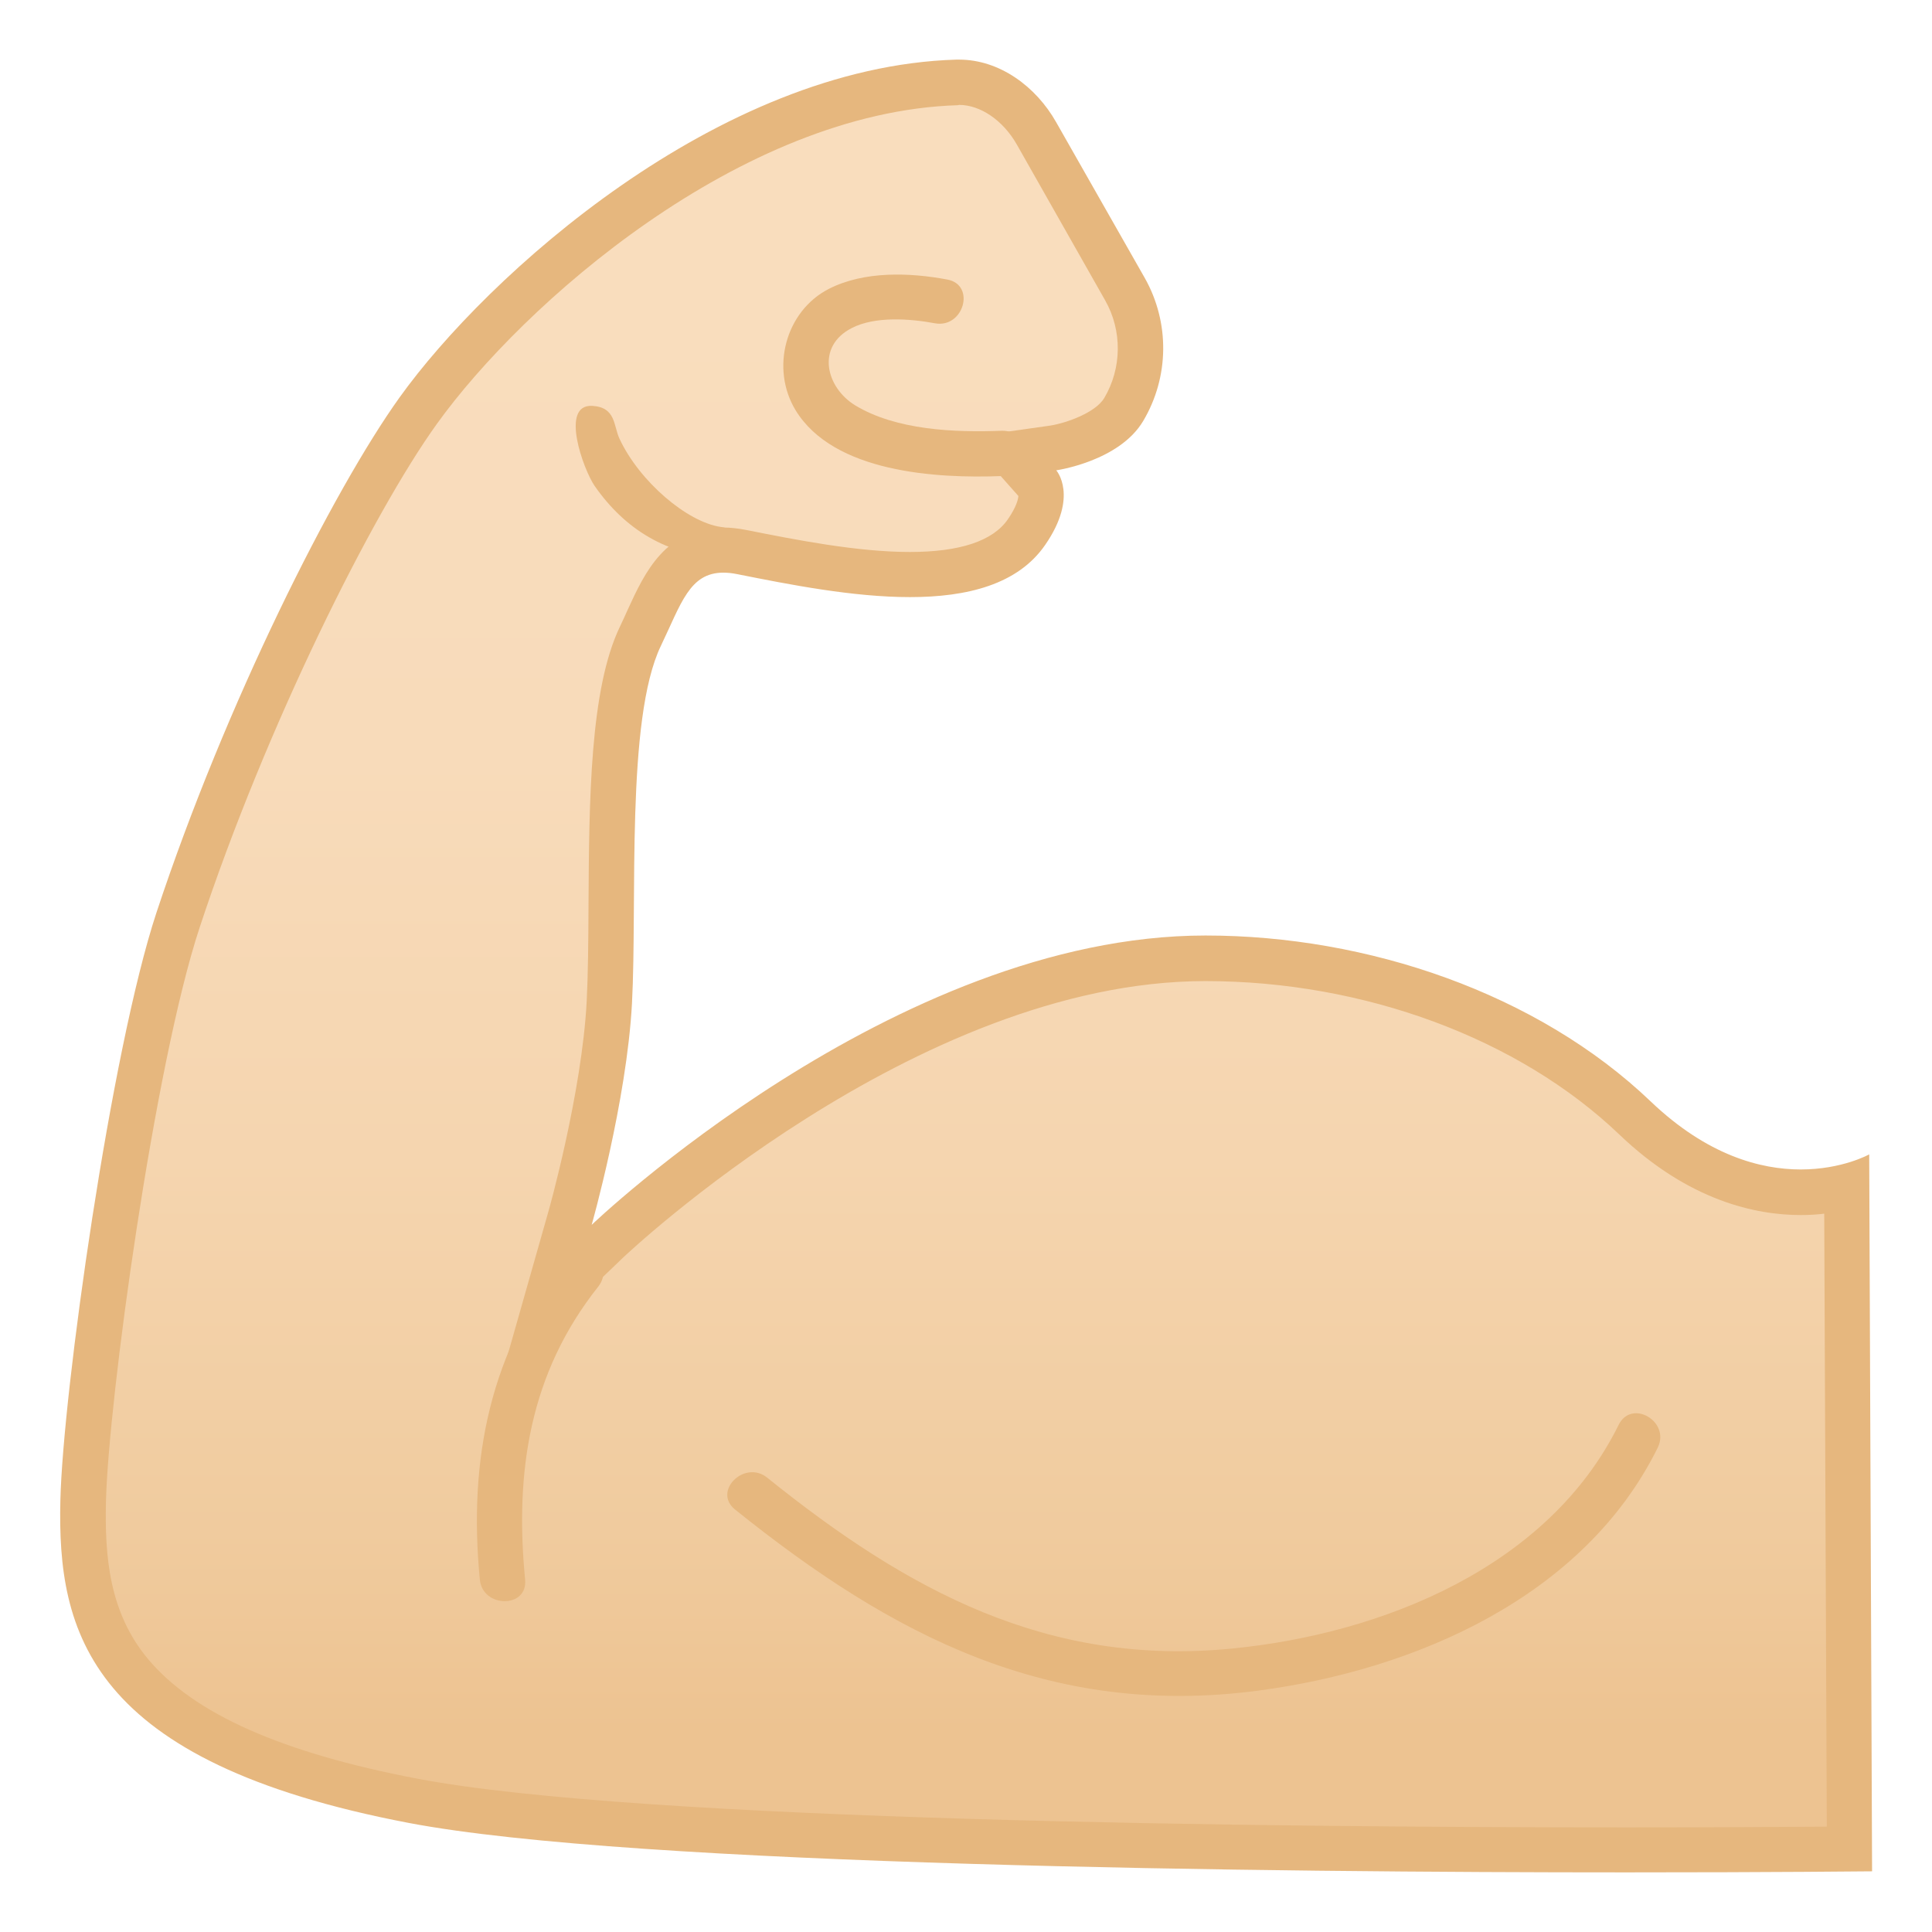 <svg width="100%" height="100%" viewBox="0 0 128 128" style="enable-background:new 0 0 128 128;" xmlns="http://www.w3.org/2000/svg" xmlns:xlink="http://www.w3.org/1999/xlink">
  <g id="Layer_1">
    <g>
      <g>
        <linearGradient id="SVGID_1_" gradientUnits="userSpaceOnUse" x1="63.997" x2="63.997" y1="114.685" y2="18.798">
          <stop offset="0" style="stop-color:#EDC391"/>
          <stop offset="0.138" style="stop-color:#F0CB9E"/>
          <stop offset="0.396" style="stop-color:#F5D5AF"/>
          <stop offset="0.673" style="stop-color:#F8DBBA"/>
          <stop offset="1" style="stop-color:#F9DDBD"/>
        </linearGradient>
        <path d="M107.76,122.55c-23.67,0-65.6-0.42-80.43-3.25C6.83,115.39,5.3,107.34,5.49,99.43 c0.16-6.73,3.24-29.26,6.28-38.48c4.6-13.94,11.63-27.8,15.91-33.76c5.87-8.17,20.75-21.3,35.71-21.75l0.14,0 c1.98,0,3.95,1.3,5.13,3.39l5.85,10.32c1.4,2.48,1.37,5.53-0.08,7.97c-1.19,2-4.65,2.54-4.68,2.55L67,30.07l1.85,2.09 c0,0,0,0,0,0c-0.01,0,0.61,0.98-0.85,3.1c-1.3,1.89-3.83,2.8-7.72,2.8c-3.65,0-7.81-0.83-11.15-1.49 c-0.43-0.08-0.84-0.13-1.22-0.13c-2.88,0-3.89,2.22-4.96,4.56c-0.17,0.37-0.34,0.75-0.54,1.15c-1.84,3.84-1.89,11.31-1.93,17.9 c-0.01,2.34-0.03,4.55-0.12,6.35c-0.33,6.25-2.59,14.25-2.61,14.33l-1.51,5.31l3.99-3.82c0.2-0.19,19.82-18.75,39.63-18.75 c10.89,0,21.54,3.96,28.46,10.58c4.25,4.06,8.31,4.92,10.97,4.92c1.18,0,2.22-0.17,3.05-0.37l0.18,43.88 C120.05,122.52,114.7,122.55,107.76,122.55z" style="fill:url(#SVGID_1_);"/>
        <path d="M63.54,6.95c1.42,0,2.92,1.03,3.83,2.63l5.85,10.32c1.14,2.01,1.11,4.49-0.06,6.47 c-0.57,0.96-2.5,1.66-3.6,1.83l-5.53,0.78l3.44,3.88c-0.01,0.2-0.12,0.71-0.7,1.55c-0.99,1.43-3.17,2.16-6.49,2.16 c-3.5,0-7.58-0.81-10.85-1.46c-0.52-0.1-1.03-0.16-1.51-0.16c-3.84,0-5.22,3.02-6.33,5.44c-0.16,0.36-0.33,0.73-0.52,1.13 c-1.99,4.15-2.04,11.46-2.08,18.54c-0.01,2.32-0.03,4.51-0.12,6.28c-0.32,6.08-2.53,13.93-2.56,14.01l-3.02,10.63l7.98-7.65 c0.19-0.18,19.35-18.33,38.59-18.33c10.52,0,20.77,3.8,27.43,10.17c4.61,4.41,9.07,5.33,12.01,5.33c0.55,0,1.07-0.03,1.56-0.09 l0.17,40.61c-2.82,0.02-7.49,0.05-13.25,0.05c-23.62,0-65.43-0.42-80.14-3.23c-8.97-1.71-14.79-4.3-17.82-7.91 c-2.61-3.11-2.88-6.86-2.8-10.45c0.16-6.66,3.2-28.94,6.21-38.04c4.39-13.3,11.43-27.4,15.71-33.35 c5.7-7.94,20.12-20.69,34.53-21.12L63.54,6.95 M63.54,3.95c-0.06,0-0.12,0-0.18,0c-15.81,0.47-31.1,14.31-36.88,22.37 c-4.41,6.15-11.54,20.3-16.12,34.16c-3.02,9.16-6.19,31.77-6.36,38.91c-0.21,8.73,1.85,17.33,23.06,21.38 c14.99,2.86,57.22,3.28,80.7,3.28c9.75,0,16.27-0.07,16.27-0.07l-0.19-47.5c0,0-1.78,1-4.54,1c-2.64,0-6.18-0.92-9.93-4.5 c-7.5-7.17-18.76-11-29.5-11c-20.67,0-40.67,19.17-40.67,19.17s2.32-8.17,2.67-14.67c0.36-6.79-0.42-18.82,1.91-23.68 c1.35-2.81,1.9-4.86,4.14-4.86c0.28,0,0.59,0.03,0.93,0.1c3.46,0.69,7.66,1.52,11.44,1.52c3.78,0,7.14-0.83,8.95-3.45 c2.25-3.25,0.74-4.95,0.74-4.95s4.17-0.59,5.76-3.27c1.73-2.91,1.77-6.53,0.1-9.48L69.97,8.09C68.64,5.74,66.23,3.95,63.54,3.95 L63.54,3.95z" style="fill:#E6B77E;"/>
      </g>
      <path d="M62.76,18.52c-2.51-0.47-5.5-0.57-7.83,0.61c-2.89,1.47-3.9,5.28-2.22,8.05 c2.52,4.13,9.33,4.53,13.64,4.36c1.92-0.08,1.93-3.08,0-3c-3.11,0.12-6.99-0.04-9.7-1.69c-1.94-1.19-2.6-3.91-0.21-5.12 c1.54-0.79,3.85-0.62,5.51-0.31C63.85,21.76,64.66,18.87,62.76,18.52L62.76,18.52z" style="fill:#E6B77E;"/>
      <path d="M37.51,83.13c-5.05,6.35-6.49,13.53-5.72,21.52c0.18,1.9,3.19,1.92,3,0 c-0.69-7.12,0.29-13.67,4.84-19.4C40.82,83.75,38.71,81.61,37.51,83.13L37.51,83.13z" style="fill:#E6B77E;"/>
      <path d="M47.75,34.91c-2.22-0.32-5.39-3.01-6.71-5.85c-0.4-0.86-0.23-2.08-1.8-2.17 c-2.17-0.12-0.58,4.24,0.16,5.31c2.03,2.91,4.78,4.54,8.38,4.8C49.71,37.14,49.73,35.19,47.75,34.91z" style="fill:#E6B77E;"/>
      <path d="M48.7,100.01c10.42,8.38,20.88,13.82,34.65,12c10.45-1.38,21.6-6.22,26.48-16.1 c0.85-1.73-1.73-3.25-2.59-1.51c-4.65,9.42-15.64,13.84-25.61,14.82c-12.24,1.21-21.54-3.87-30.8-11.32 C49.33,96.69,47.19,98.8,48.7,100.01L48.7,100.01z" style="fill:#E6B77E;"/>
    </g>
  </g>
  <g id="Layer_2" style="display:none;">
    <g style="display:inline;">
      <g style="opacity:0.6;">
        <circle cx="-68" cy="64" r="28" style="opacity:0.61;fill:none;stroke:#000000;stroke-width:0.263;stroke-miterlimit:10;"/>
        <line style="opacity:0.61;fill:none;stroke:#000000;stroke-width:0.25;stroke-miterlimit:10;" x1="-48" x2="-48" y1="0" y2="128"/>
        <line style="opacity:0.61;fill:none;stroke:#000000;stroke-width:0.25;stroke-miterlimit:10;" x1="-88" x2="-88" y1="0" y2="128"/>
        <line style="opacity:0.61;fill:none;stroke:#000000;stroke-width:0.25;stroke-miterlimit:10;" x1="-68" x2="-68" y1="0" y2="128"/>
        <line style="opacity:0.61;fill:none;stroke:#000000;stroke-width:0.25;stroke-miterlimit:10;" x1="-4" x2="-132" y1="64" y2="64"/>
        <line style="opacity:0.61;fill:none;stroke:#000000;stroke-width:0.25;stroke-miterlimit:10;" x1="-4" x2="-132" y1="44" y2="44"/>
        <line style="opacity:0.61;fill:none;stroke:#000000;stroke-width:0.25;stroke-miterlimit:10;" x1="-4" x2="-132" y1="83.75" y2="83.75"/>
        <line style="opacity:0.61;fill:none;stroke:#000000;stroke-width:0.25;stroke-miterlimit:10;" x1="-4" x2="-132" y1="128" y2="0"/>
        <line style="opacity:0.61;fill:none;stroke:#000000;stroke-width:0.25;stroke-miterlimit:10;" x1="-132" x2="-4" y1="128" y2="0"/>
        <g style="opacity:0.61;">
          <path d="M-68,4.26c32.94,0,59.74,26.8,59.74,59.74s-26.8,59.74-59.74,59.74s-59.74-26.8-59.74-59.74S-100.94,4.26-68,4.26 M-68,4c-33.14,0-60,26.86-60,60s26.86,60,60,60S-8,97.14-8,64S-34.86,4-68,4L-68,4z"/>
        </g>
        <path d="M-24.03,115.97h-87.94 c-4.42,0-8.03-3.61-8.03-8.03V20.03c0-4.42,3.61-8.03,8.03-8.03h87.94c4.42,0,8.03,3.61,8.03,8.03v87.91 C-16,112.36-19.61,115.97-24.03,115.97z" style="opacity:0.61;fill:none;stroke:#000000;stroke-width:0.258;stroke-miterlimit:10;"/>
        <path d="M-32,124h-72 c-4.4,0-8-3.6-8-8V12c0-4.4,3.6-8,8-8h72c4.4,0,8,3.6,8,8v104C-24,120.4-27.6,124-32,124z" style="opacity:0.61;fill:none;stroke:#000000;stroke-width:0.263;stroke-miterlimit:10;"/>
        <path d="M-18.23,108h-99.54 c-5.63,0-10.23-4.6-10.23-10.23V30.28c0-5.63,4.6-10.23,10.23-10.23h99.54C-12.6,20.05-8,24.66-8,30.28v67.48 C-8,103.4-12.6,108-18.23,108z" style="opacity:0.61;fill:none;stroke:#000000;stroke-width:0.263;stroke-miterlimit:10;"/>
      </g>
      <g>
        <g style="opacity:0.2;">
          <defs>
            <rect id="SVGID_23_" height="128" style="opacity:0.2;" width="128" x="-132" y="0"/>
          </defs>
          <clipPath id="SVGID_2_">
            <use style="overflow:visible;" xlink:href="#SVGID_23_"/>
          </clipPath>
          <g style="clip-path:url(#SVGID_2_);">
            <g>
              <line style="fill:none;stroke:#000000;stroke-width:0.25;stroke-miterlimit:10;" x1="-160" x2="-160" y1="160" y2="-32"/>
              <line style="fill:none;stroke:#000000;stroke-width:0.25;stroke-miterlimit:10;" x1="-156" x2="-156" y1="160" y2="-32"/>
              <line style="fill:none;stroke:#000000;stroke-width:0.25;stroke-miterlimit:10;" x1="-152" x2="-152" y1="160" y2="-32"/>
              <line style="fill:none;stroke:#000000;stroke-width:0.25;stroke-miterlimit:10;" x1="-148" x2="-148" y1="160" y2="-32"/>
              <line style="fill:none;stroke:#000000;stroke-width:0.25;stroke-miterlimit:10;" x1="-144" x2="-144" y1="160" y2="-32"/>
              <line style="fill:none;stroke:#000000;stroke-width:0.25;stroke-miterlimit:10;" x1="-140" x2="-140" y1="160" y2="-32"/>
              <line style="fill:none;stroke:#000000;stroke-width:0.25;stroke-miterlimit:10;" x1="-136" x2="-136" y1="160" y2="-32"/>
              <line style="fill:none;stroke:#000000;stroke-width:0.25;stroke-miterlimit:10;" x1="-132" x2="-132" y1="160" y2="-32"/>
              <line style="fill:none;stroke:#000000;stroke-width:0.25;stroke-miterlimit:10;" x1="-128" x2="-128" y1="160" y2="-32"/>
              <line style="fill:none;stroke:#000000;stroke-width:0.25;stroke-miterlimit:10;" x1="-124" x2="-124" y1="160" y2="-32"/>
              <line style="fill:none;stroke:#000000;stroke-width:0.25;stroke-miterlimit:10;" x1="-120" x2="-120" y1="160" y2="-32"/>
              <line style="fill:none;stroke:#000000;stroke-width:0.25;stroke-miterlimit:10;" x1="-116" x2="-116" y1="160" y2="-32"/>
              <line style="fill:none;stroke:#000000;stroke-width:0.25;stroke-miterlimit:10;" x1="-112" x2="-112" y1="160" y2="-32"/>
              <line style="fill:none;stroke:#000000;stroke-width:0.25;stroke-miterlimit:10;" x1="-108" x2="-108" y1="160" y2="-32"/>
              <line style="fill:none;stroke:#000000;stroke-width:0.25;stroke-miterlimit:10;" x1="-104" x2="-104" y1="160" y2="-32"/>
              <line style="fill:none;stroke:#000000;stroke-width:0.25;stroke-miterlimit:10;" x1="-100" x2="-100" y1="160" y2="-32"/>
              <line style="fill:none;stroke:#000000;stroke-width:0.25;stroke-miterlimit:10;" x1="-96" x2="-96" y1="160" y2="-32"/>
              <line style="fill:none;stroke:#000000;stroke-width:0.25;stroke-miterlimit:10;" x1="-92" x2="-92" y1="160" y2="-32"/>
              <line style="fill:none;stroke:#000000;stroke-width:0.25;stroke-miterlimit:10;" x1="-88" x2="-88" y1="160" y2="-32"/>
              <line style="fill:none;stroke:#000000;stroke-width:0.25;stroke-miterlimit:10;" x1="-84" x2="-84" y1="160" y2="-32"/>
              <line style="fill:none;stroke:#000000;stroke-width:0.25;stroke-miterlimit:10;" x1="-80" x2="-80" y1="160" y2="-32"/>
              <line style="fill:none;stroke:#000000;stroke-width:0.25;stroke-miterlimit:10;" x1="-76" x2="-76" y1="160" y2="-32"/>
              <line style="fill:none;stroke:#000000;stroke-width:0.25;stroke-miterlimit:10;" x1="-72" x2="-72" y1="160" y2="-32"/>
              <line style="fill:none;stroke:#000000;stroke-width:0.25;stroke-miterlimit:10;" x1="-68" x2="-68" y1="160" y2="-32"/>
              <line style="fill:none;stroke:#000000;stroke-width:0.25;stroke-miterlimit:10;" x1="-64" x2="-64" y1="160" y2="-32"/>
              <line style="fill:none;stroke:#000000;stroke-width:0.25;stroke-miterlimit:10;" x1="-60" x2="-60" y1="160" y2="-32"/>
              <line style="fill:none;stroke:#000000;stroke-width:0.25;stroke-miterlimit:10;" x1="-56" x2="-56" y1="160" y2="-32"/>
              <line style="fill:none;stroke:#000000;stroke-width:0.25;stroke-miterlimit:10;" x1="-52" x2="-52" y1="160" y2="-32"/>
              <line style="fill:none;stroke:#000000;stroke-width:0.25;stroke-miterlimit:10;" x1="-48" x2="-48" y1="160" y2="-32"/>
              <line style="fill:none;stroke:#000000;stroke-width:0.25;stroke-miterlimit:10;" x1="-44" x2="-44" y1="160" y2="-32"/>
              <line style="fill:none;stroke:#000000;stroke-width:0.25;stroke-miterlimit:10;" x1="-40" x2="-40" y1="160" y2="-32"/>
              <line style="fill:none;stroke:#000000;stroke-width:0.25;stroke-miterlimit:10;" x1="-36" x2="-36" y1="160" y2="-32"/>
              <line style="fill:none;stroke:#000000;stroke-width:0.25;stroke-miterlimit:10;" x1="-32" x2="-32" y1="160" y2="-32"/>
              <line style="fill:none;stroke:#000000;stroke-width:0.25;stroke-miterlimit:10;" x1="-28" x2="-28" y1="160" y2="-32"/>
              <line style="fill:none;stroke:#000000;stroke-width:0.25;stroke-miterlimit:10;" x1="-24" x2="-24" y1="160" y2="-32"/>
              <line style="fill:none;stroke:#000000;stroke-width:0.25;stroke-miterlimit:10;" x1="-20" x2="-20" y1="160" y2="-32"/>
              <line style="fill:none;stroke:#000000;stroke-width:0.25;stroke-miterlimit:10;" x1="-16" x2="-16" y1="160" y2="-32"/>
              <line style="fill:none;stroke:#000000;stroke-width:0.25;stroke-miterlimit:10;" x1="-12" x2="-12" y1="160" y2="-32"/>
              <line style="fill:none;stroke:#000000;stroke-width:0.25;stroke-miterlimit:10;" x1="-8" x2="-8" y1="160" y2="-32"/>
              <line style="fill:none;stroke:#000000;stroke-width:0.25;stroke-miterlimit:10;" x1="-4" x2="-4" y1="160" y2="-32"/>
              <line style="fill:none;stroke:#000000;stroke-width:0.25;stroke-miterlimit:10;" x1="0" x2="0" y1="160" y2="-32"/>
              <line style="fill:none;stroke:#000000;stroke-width:0.25;stroke-miterlimit:10;" x1="4" x2="4" y1="160" y2="-32"/>
              <line style="fill:none;stroke:#000000;stroke-width:0.25;stroke-miterlimit:10;" x1="5" x2="5" y1="166.05" y2="-25.95"/>
              <line style="fill:none;stroke:#000000;stroke-width:0.25;stroke-miterlimit:10;" x1="12" x2="12" y1="160" y2="-32"/>
              <line style="fill:none;stroke:#000000;stroke-width:0.25;stroke-miterlimit:10;" x1="16" x2="16" y1="160" y2="-32"/>
              <line style="fill:none;stroke:#000000;stroke-width:0.25;stroke-miterlimit:10;" x1="20" x2="20" y1="160" y2="-32"/>
              <line style="fill:none;stroke:#000000;stroke-width:0.25;stroke-miterlimit:10;" x1="24" x2="24" y1="160" y2="-32"/>
            </g>
            <g>
              <line style="fill:none;stroke:#000000;stroke-width:0.25;stroke-miterlimit:10;" x1="-164" x2="28" y1="-28" y2="-28"/>
              <line style="fill:none;stroke:#000000;stroke-width:0.25;stroke-miterlimit:10;" x1="-164" x2="28" y1="-24" y2="-24"/>
              <line style="fill:none;stroke:#000000;stroke-width:0.25;stroke-miterlimit:10;" x1="-164" x2="28" y1="-20" y2="-20"/>
              <line style="fill:none;stroke:#000000;stroke-width:0.25;stroke-miterlimit:10;" x1="-164" x2="28" y1="-16" y2="-16"/>
              <line style="fill:none;stroke:#000000;stroke-width:0.25;stroke-miterlimit:10;" x1="-164" x2="28" y1="-12" y2="-12"/>
              <line style="fill:none;stroke:#000000;stroke-width:0.25;stroke-miterlimit:10;" x1="-164" x2="28" y1="-8" y2="-8"/>
              <line style="fill:none;stroke:#000000;stroke-width:0.25;stroke-miterlimit:10;" x1="-164" x2="28" y1="-4" y2="-4"/>
              <line style="fill:none;stroke:#000000;stroke-width:0.25;stroke-miterlimit:10;" x1="-164" x2="28" y1="0" y2="0"/>
              <line style="fill:none;stroke:#000000;stroke-width:0.25;stroke-miterlimit:10;" x1="-164" x2="28" y1="4" y2="4"/>
              <line style="fill:none;stroke:#000000;stroke-width:0.25;stroke-miterlimit:10;" x1="-164" x2="28" y1="8" y2="8"/>
              <line style="fill:none;stroke:#000000;stroke-width:0.25;stroke-miterlimit:10;" x1="-164" x2="28" y1="12" y2="12"/>
              <line style="fill:none;stroke:#000000;stroke-width:0.25;stroke-miterlimit:10;" x1="-164" x2="28" y1="16" y2="16"/>
              <line style="fill:none;stroke:#000000;stroke-width:0.25;stroke-miterlimit:10;" x1="-164" x2="28" y1="20" y2="20"/>
              <line style="fill:none;stroke:#000000;stroke-width:0.25;stroke-miterlimit:10;" x1="-164" x2="28" y1="24" y2="24"/>
              <line style="fill:none;stroke:#000000;stroke-width:0.25;stroke-miterlimit:10;" x1="-164" x2="28" y1="28" y2="28"/>
              <line style="fill:none;stroke:#000000;stroke-width:0.25;stroke-miterlimit:10;" x1="-164" x2="28" y1="32" y2="32"/>
              <line style="fill:none;stroke:#000000;stroke-width:0.25;stroke-miterlimit:10;" x1="-164" x2="28" y1="36" y2="36"/>
              <line style="fill:none;stroke:#000000;stroke-width:0.25;stroke-miterlimit:10;" x1="-164" x2="28" y1="40" y2="40"/>
              <line style="fill:none;stroke:#000000;stroke-width:0.25;stroke-miterlimit:10;" x1="-164" x2="28" y1="44" y2="44"/>
              <line style="fill:none;stroke:#000000;stroke-width:0.25;stroke-miterlimit:10;" x1="-164" x2="28" y1="48" y2="48"/>
              <line style="fill:none;stroke:#000000;stroke-width:0.25;stroke-miterlimit:10;" x1="-164" x2="28" y1="52" y2="52"/>
              <line style="fill:none;stroke:#000000;stroke-width:0.25;stroke-miterlimit:10;" x1="-164" x2="28" y1="56" y2="56"/>
              <line style="fill:none;stroke:#000000;stroke-width:0.25;stroke-miterlimit:10;" x1="-164" x2="28" y1="60" y2="60"/>
              <line style="fill:none;stroke:#000000;stroke-width:0.25;stroke-miterlimit:10;" x1="-164" x2="28" y1="64" y2="64"/>
              <line style="fill:none;stroke:#000000;stroke-width:0.25;stroke-miterlimit:10;" x1="-164" x2="28" y1="68" y2="68"/>
              <line style="fill:none;stroke:#000000;stroke-width:0.25;stroke-miterlimit:10;" x1="-164" x2="28" y1="72" y2="72"/>
              <line style="fill:none;stroke:#000000;stroke-width:0.25;stroke-miterlimit:10;" x1="-164" x2="28" y1="76" y2="76"/>
              <line style="fill:none;stroke:#000000;stroke-width:0.25;stroke-miterlimit:10;" x1="-164" x2="28" y1="80" y2="80"/>
              <line style="fill:none;stroke:#000000;stroke-width:0.25;stroke-miterlimit:10;" x1="-164" x2="28" y1="84" y2="84"/>
              <line style="fill:none;stroke:#000000;stroke-width:0.25;stroke-miterlimit:10;" x1="-164" x2="28" y1="88" y2="88"/>
              <line style="fill:none;stroke:#000000;stroke-width:0.25;stroke-miterlimit:10;" x1="-164" x2="28" y1="92" y2="92"/>
              <line style="fill:none;stroke:#000000;stroke-width:0.25;stroke-miterlimit:10;" x1="-164" x2="28" y1="96" y2="96"/>
              <line style="fill:none;stroke:#000000;stroke-width:0.25;stroke-miterlimit:10;" x1="-164" x2="28" y1="100" y2="100"/>
              <line style="fill:none;stroke:#000000;stroke-width:0.25;stroke-miterlimit:10;" x1="-164" x2="28" y1="104" y2="104"/>
              <line style="fill:none;stroke:#000000;stroke-width:0.25;stroke-miterlimit:10;" x1="-164" x2="28" y1="108" y2="108"/>
              <line style="fill:none;stroke:#000000;stroke-width:0.25;stroke-miterlimit:10;" x1="-164" x2="28" y1="112" y2="112"/>
              <line style="fill:none;stroke:#000000;stroke-width:0.25;stroke-miterlimit:10;" x1="-164" x2="28" y1="116" y2="116"/>
              <line style="fill:none;stroke:#000000;stroke-width:0.25;stroke-miterlimit:10;" x1="-164" x2="28" y1="120" y2="120"/>
              <line style="fill:none;stroke:#000000;stroke-width:0.25;stroke-miterlimit:10;" x1="-164" x2="28" y1="124" y2="124"/>
              <line style="fill:none;stroke:#000000;stroke-width:0.25;stroke-miterlimit:10;" x1="-164" x2="28" y1="128" y2="128"/>
              <line style="fill:none;stroke:#000000;stroke-width:0.25;stroke-miterlimit:10;" x1="-164" x2="28" y1="132" y2="132"/>
              <line style="fill:none;stroke:#000000;stroke-width:0.25;stroke-miterlimit:10;" x1="-164" x2="28" y1="136" y2="136"/>
              <line style="fill:none;stroke:#000000;stroke-width:0.25;stroke-miterlimit:10;" x1="-164" x2="28" y1="140" y2="140"/>
              <line style="fill:none;stroke:#000000;stroke-width:0.25;stroke-miterlimit:10;" x1="-164" x2="28" y1="144" y2="144"/>
              <line style="fill:none;stroke:#000000;stroke-width:0.25;stroke-miterlimit:10;" x1="-164" x2="28" y1="148" y2="148"/>
              <line style="fill:none;stroke:#000000;stroke-width:0.25;stroke-miterlimit:10;" x1="-164" x2="28" y1="152" y2="152"/>
              <line style="fill:none;stroke:#000000;stroke-width:0.25;stroke-miterlimit:10;" x1="-164" x2="28" y1="156" y2="156"/>
            </g>
            <path d="M27.75-31.75v191.5h-191.5v-191.5H27.75 M28-32h-192v192H28V-32L28-32z"/>
          </g>
        </g>
        <g>
          <rect height="128" style="opacity:0.3;fill:#F44336;" width="4" x="-132" y="0"/>
          <rect height="128" style="opacity:0.3;fill:#F44336;" width="4" x="-8" y="0"/>
          <rect height="120" style="opacity:0.3;fill:#F44336;" transform="matrix(-1.836970e-16 1 -1 -1.836970e-16 -66 70)" width="4" x="-70" y="-58"/>
          <rect height="120" style="opacity:0.3;fill:#F44336;" transform="matrix(-1.836970e-16 1 -1 -1.836970e-16 58 194)" width="4" x="-70" y="66"/>
        </g>
      </g>
    </g>
    <g style="display:inline;">
      <g style="opacity:0.6;">
        <circle cx="-68" cy="198" r="28" style="opacity:0.61;fill:none;stroke:#000000;stroke-width:0.263;stroke-miterlimit:10;"/>
        <line style="opacity:0.61;fill:none;stroke:#000000;stroke-width:0.25;stroke-miterlimit:10;" x1="-48" x2="-48" y1="134" y2="262"/>
        <line style="opacity:0.61;fill:none;stroke:#000000;stroke-width:0.25;stroke-miterlimit:10;" x1="-88" x2="-88" y1="134" y2="262"/>
        <line style="opacity:0.61;fill:none;stroke:#000000;stroke-width:0.25;stroke-miterlimit:10;" x1="-68" x2="-68" y1="134" y2="262"/>
        <line style="opacity:0.61;fill:none;stroke:#000000;stroke-width:0.25;stroke-miterlimit:10;" x1="-4" x2="-132" y1="198" y2="198"/>
        <line style="opacity:0.61;fill:none;stroke:#000000;stroke-width:0.25;stroke-miterlimit:10;" x1="-4" x2="-132" y1="178" y2="178"/>
        <line style="opacity:0.61;fill:none;stroke:#000000;stroke-width:0.25;stroke-miterlimit:10;" x1="-4" x2="-132" y1="217.75" y2="217.75"/>
        <line style="opacity:0.61;fill:none;stroke:#000000;stroke-width:0.25;stroke-miterlimit:10;" x1="-4" x2="-132" y1="262" y2="134"/>
        <line style="opacity:0.61;fill:none;stroke:#000000;stroke-width:0.25;stroke-miterlimit:10;" x1="-132" x2="-4" y1="262" y2="134"/>
        <g style="opacity:0.61;">
          <path d="M-68,138.26c32.94,0,59.74,26.8,59.74,59.74s-26.8,59.74-59.74,59.74s-59.74-26.8-59.74-59.74 S-100.94,138.26-68,138.26 M-68,138c-33.14,0-60,26.86-60,60s26.86,60,60,60s60-26.86,60-60S-34.86,138-68,138L-68,138z"/>
        </g>
        <path d="M-24.03,249.97h-87.94 c-4.42,0-8.03-3.61-8.03-8.03v-87.91c0-4.42,3.61-8.03,8.03-8.03h87.94c4.42,0,8.03,3.61,8.03,8.03v87.91 C-16,246.36-19.61,249.97-24.03,249.97z" style="opacity:0.61;fill:none;stroke:#000000;stroke-width:0.258;stroke-miterlimit:10;"/>
        <path d="M-32,258h-72 c-4.4,0-8-3.6-8-8V146c0-4.4,3.6-8,8-8h72c4.4,0,8,3.6,8,8v104C-24,254.4-27.6,258-32,258z" style="opacity:0.61;fill:none;stroke:#000000;stroke-width:0.263;stroke-miterlimit:10;"/>
        <path d="M-18.23,242h-99.54 c-5.63,0-10.23-4.6-10.23-10.23v-67.48c0-5.63,4.6-10.23,10.23-10.23h99.54c5.63,0,10.23,4.6,10.23,10.23v67.48 C-8,237.4-12.6,242-18.23,242z" style="opacity:0.61;fill:none;stroke:#000000;stroke-width:0.263;stroke-miterlimit:10;"/>
      </g>
      <g>
        <g style="opacity:0.2;">
          <defs>
            <rect id="SVGID_29_" height="128" style="opacity:0.2;" width="128" x="-132" y="134"/>
          </defs>
          <clipPath id="SVGID_3_">
            <use style="overflow:visible;" xlink:href="#SVGID_29_"/>
          </clipPath>
          <g style="clip-path:url(#SVGID_3_);">
            <g>
              <line style="fill:none;stroke:#000000;stroke-width:0.25;stroke-miterlimit:10;" x1="-160" x2="-160" y1="294" y2="102"/>
              <line style="fill:none;stroke:#000000;stroke-width:0.25;stroke-miterlimit:10;" x1="-156" x2="-156" y1="294" y2="102"/>
              <line style="fill:none;stroke:#000000;stroke-width:0.25;stroke-miterlimit:10;" x1="-152" x2="-152" y1="294" y2="102"/>
              <line style="fill:none;stroke:#000000;stroke-width:0.25;stroke-miterlimit:10;" x1="-148" x2="-148" y1="294" y2="102"/>
              <line style="fill:none;stroke:#000000;stroke-width:0.25;stroke-miterlimit:10;" x1="-144" x2="-144" y1="294" y2="102"/>
              <line style="fill:none;stroke:#000000;stroke-width:0.25;stroke-miterlimit:10;" x1="-140" x2="-140" y1="294" y2="102"/>
              <line style="fill:none;stroke:#000000;stroke-width:0.25;stroke-miterlimit:10;" x1="-136" x2="-136" y1="294" y2="102"/>
              <line style="fill:none;stroke:#000000;stroke-width:0.25;stroke-miterlimit:10;" x1="-132" x2="-132" y1="294" y2="102"/>
              <line style="fill:none;stroke:#000000;stroke-width:0.25;stroke-miterlimit:10;" x1="-128" x2="-128" y1="294" y2="102"/>
              <line style="fill:none;stroke:#000000;stroke-width:0.25;stroke-miterlimit:10;" x1="-124" x2="-124" y1="294" y2="102"/>
              <line style="fill:none;stroke:#000000;stroke-width:0.25;stroke-miterlimit:10;" x1="-120" x2="-120" y1="294" y2="102"/>
              <line style="fill:none;stroke:#000000;stroke-width:0.25;stroke-miterlimit:10;" x1="-116" x2="-116" y1="294" y2="102"/>
              <line style="fill:none;stroke:#000000;stroke-width:0.25;stroke-miterlimit:10;" x1="-112" x2="-112" y1="294" y2="102"/>
              <line style="fill:none;stroke:#000000;stroke-width:0.25;stroke-miterlimit:10;" x1="-108" x2="-108" y1="294" y2="102"/>
              <line style="fill:none;stroke:#000000;stroke-width:0.25;stroke-miterlimit:10;" x1="-104" x2="-104" y1="294" y2="102"/>
              <line style="fill:none;stroke:#000000;stroke-width:0.25;stroke-miterlimit:10;" x1="-100" x2="-100" y1="294" y2="102"/>
              <line style="fill:none;stroke:#000000;stroke-width:0.25;stroke-miterlimit:10;" x1="-96" x2="-96" y1="294" y2="102"/>
              <line style="fill:none;stroke:#000000;stroke-width:0.25;stroke-miterlimit:10;" x1="-92" x2="-92" y1="294" y2="102"/>
              <line style="fill:none;stroke:#000000;stroke-width:0.25;stroke-miterlimit:10;" x1="-88" x2="-88" y1="294" y2="102"/>
              <line style="fill:none;stroke:#000000;stroke-width:0.25;stroke-miterlimit:10;" x1="-84" x2="-84" y1="294" y2="102"/>
              <line style="fill:none;stroke:#000000;stroke-width:0.25;stroke-miterlimit:10;" x1="-80" x2="-80" y1="294" y2="102"/>
              <line style="fill:none;stroke:#000000;stroke-width:0.25;stroke-miterlimit:10;" x1="-76" x2="-76" y1="294" y2="102"/>
              <line style="fill:none;stroke:#000000;stroke-width:0.25;stroke-miterlimit:10;" x1="-72" x2="-72" y1="294" y2="102"/>
              <line style="fill:none;stroke:#000000;stroke-width:0.25;stroke-miterlimit:10;" x1="-68" x2="-68" y1="294" y2="102"/>
              <line style="fill:none;stroke:#000000;stroke-width:0.25;stroke-miterlimit:10;" x1="-64" x2="-64" y1="294" y2="102"/>
              <line style="fill:none;stroke:#000000;stroke-width:0.25;stroke-miterlimit:10;" x1="-60" x2="-60" y1="294" y2="102"/>
              <line style="fill:none;stroke:#000000;stroke-width:0.25;stroke-miterlimit:10;" x1="-56" x2="-56" y1="294" y2="102"/>
              <line style="fill:none;stroke:#000000;stroke-width:0.25;stroke-miterlimit:10;" x1="-52" x2="-52" y1="294" y2="102"/>
              <line style="fill:none;stroke:#000000;stroke-width:0.25;stroke-miterlimit:10;" x1="-48" x2="-48" y1="294" y2="102"/>
              <line style="fill:none;stroke:#000000;stroke-width:0.25;stroke-miterlimit:10;" x1="-44" x2="-44" y1="294" y2="102"/>
              <line style="fill:none;stroke:#000000;stroke-width:0.25;stroke-miterlimit:10;" x1="-40" x2="-40" y1="294" y2="102"/>
              <line style="fill:none;stroke:#000000;stroke-width:0.25;stroke-miterlimit:10;" x1="-36" x2="-36" y1="294" y2="102"/>
              <line style="fill:none;stroke:#000000;stroke-width:0.25;stroke-miterlimit:10;" x1="-32" x2="-32" y1="294" y2="102"/>
              <line style="fill:none;stroke:#000000;stroke-width:0.25;stroke-miterlimit:10;" x1="-28" x2="-28" y1="294" y2="102"/>
              <line style="fill:none;stroke:#000000;stroke-width:0.25;stroke-miterlimit:10;" x1="-24" x2="-24" y1="294" y2="102"/>
              <line style="fill:none;stroke:#000000;stroke-width:0.25;stroke-miterlimit:10;" x1="-20" x2="-20" y1="294" y2="102"/>
              <line style="fill:none;stroke:#000000;stroke-width:0.25;stroke-miterlimit:10;" x1="-16" x2="-16" y1="294" y2="102"/>
              <line style="fill:none;stroke:#000000;stroke-width:0.25;stroke-miterlimit:10;" x1="-12" x2="-12" y1="294" y2="102"/>
              <line style="fill:none;stroke:#000000;stroke-width:0.25;stroke-miterlimit:10;" x1="-8" x2="-8" y1="294" y2="102"/>
              <line style="fill:none;stroke:#000000;stroke-width:0.25;stroke-miterlimit:10;" x1="-4" x2="-4" y1="294" y2="102"/>
              <line style="fill:none;stroke:#000000;stroke-width:0.25;stroke-miterlimit:10;" x1="0" x2="0" y1="294" y2="102"/>
              <line style="fill:none;stroke:#000000;stroke-width:0.25;stroke-miterlimit:10;" x1="4" x2="4" y1="294" y2="102"/>
              <line style="fill:none;stroke:#000000;stroke-width:0.25;stroke-miterlimit:10;" x1="5" x2="5" y1="300.05" y2="108.05"/>
              <line style="fill:none;stroke:#000000;stroke-width:0.25;stroke-miterlimit:10;" x1="12" x2="12" y1="294" y2="102"/>
              <line style="fill:none;stroke:#000000;stroke-width:0.25;stroke-miterlimit:10;" x1="16" x2="16" y1="294" y2="102"/>
              <line style="fill:none;stroke:#000000;stroke-width:0.25;stroke-miterlimit:10;" x1="20" x2="20" y1="294" y2="102"/>
              <line style="fill:none;stroke:#000000;stroke-width:0.25;stroke-miterlimit:10;" x1="24" x2="24" y1="294" y2="102"/>
            </g>
            <g>
              <line style="fill:none;stroke:#000000;stroke-width:0.25;stroke-miterlimit:10;" x1="-164" x2="28" y1="106" y2="106"/>
              <line style="fill:none;stroke:#000000;stroke-width:0.25;stroke-miterlimit:10;" x1="-164" x2="28" y1="110" y2="110"/>
              <line style="fill:none;stroke:#000000;stroke-width:0.25;stroke-miterlimit:10;" x1="-164" x2="28" y1="114" y2="114"/>
              <line style="fill:none;stroke:#000000;stroke-width:0.25;stroke-miterlimit:10;" x1="-164" x2="28" y1="118" y2="118"/>
              <line style="fill:none;stroke:#000000;stroke-width:0.25;stroke-miterlimit:10;" x1="-164" x2="28" y1="122" y2="122"/>
              <line style="fill:none;stroke:#000000;stroke-width:0.25;stroke-miterlimit:10;" x1="-164" x2="28" y1="126" y2="126"/>
              <line style="fill:none;stroke:#000000;stroke-width:0.25;stroke-miterlimit:10;" x1="-164" x2="28" y1="130" y2="130"/>
              <line style="fill:none;stroke:#000000;stroke-width:0.25;stroke-miterlimit:10;" x1="-164" x2="28" y1="134" y2="134"/>
              <line style="fill:none;stroke:#000000;stroke-width:0.25;stroke-miterlimit:10;" x1="-164" x2="28" y1="138" y2="138"/>
              <line style="fill:none;stroke:#000000;stroke-width:0.25;stroke-miterlimit:10;" x1="-164" x2="28" y1="142" y2="142"/>
              <line style="fill:none;stroke:#000000;stroke-width:0.25;stroke-miterlimit:10;" x1="-164" x2="28" y1="146" y2="146"/>
              <line style="fill:none;stroke:#000000;stroke-width:0.25;stroke-miterlimit:10;" x1="-164" x2="28" y1="150" y2="150"/>
              <line style="fill:none;stroke:#000000;stroke-width:0.25;stroke-miterlimit:10;" x1="-164" x2="28" y1="154" y2="154"/>
              <line style="fill:none;stroke:#000000;stroke-width:0.25;stroke-miterlimit:10;" x1="-164" x2="28" y1="158" y2="158"/>
              <line style="fill:none;stroke:#000000;stroke-width:0.25;stroke-miterlimit:10;" x1="-164" x2="28" y1="162" y2="162"/>
              <line style="fill:none;stroke:#000000;stroke-width:0.25;stroke-miterlimit:10;" x1="-164" x2="28" y1="166" y2="166"/>
              <line style="fill:none;stroke:#000000;stroke-width:0.25;stroke-miterlimit:10;" x1="-164" x2="28" y1="170" y2="170"/>
              <line style="fill:none;stroke:#000000;stroke-width:0.25;stroke-miterlimit:10;" x1="-164" x2="28" y1="174" y2="174"/>
              <line style="fill:none;stroke:#000000;stroke-width:0.25;stroke-miterlimit:10;" x1="-164" x2="28" y1="178" y2="178"/>
              <line style="fill:none;stroke:#000000;stroke-width:0.25;stroke-miterlimit:10;" x1="-164" x2="28" y1="182" y2="182"/>
              <line style="fill:none;stroke:#000000;stroke-width:0.25;stroke-miterlimit:10;" x1="-164" x2="28" y1="186" y2="186"/>
              <line style="fill:none;stroke:#000000;stroke-width:0.25;stroke-miterlimit:10;" x1="-164" x2="28" y1="190" y2="190"/>
              <line style="fill:none;stroke:#000000;stroke-width:0.25;stroke-miterlimit:10;" x1="-164" x2="28" y1="194" y2="194"/>
              <line style="fill:none;stroke:#000000;stroke-width:0.25;stroke-miterlimit:10;" x1="-164" x2="28" y1="198" y2="198"/>
              <line style="fill:none;stroke:#000000;stroke-width:0.25;stroke-miterlimit:10;" x1="-164" x2="28" y1="202" y2="202"/>
              <line style="fill:none;stroke:#000000;stroke-width:0.25;stroke-miterlimit:10;" x1="-164" x2="28" y1="206" y2="206"/>
              <line style="fill:none;stroke:#000000;stroke-width:0.25;stroke-miterlimit:10;" x1="-164" x2="28" y1="210" y2="210"/>
              <line style="fill:none;stroke:#000000;stroke-width:0.25;stroke-miterlimit:10;" x1="-164" x2="28" y1="214" y2="214"/>
              <line style="fill:none;stroke:#000000;stroke-width:0.25;stroke-miterlimit:10;" x1="-164" x2="28" y1="218" y2="218"/>
              <line style="fill:none;stroke:#000000;stroke-width:0.25;stroke-miterlimit:10;" x1="-164" x2="28" y1="222" y2="222"/>
              <line style="fill:none;stroke:#000000;stroke-width:0.25;stroke-miterlimit:10;" x1="-164" x2="28" y1="226" y2="226"/>
              <line style="fill:none;stroke:#000000;stroke-width:0.25;stroke-miterlimit:10;" x1="-164" x2="28" y1="230" y2="230"/>
              <line style="fill:none;stroke:#000000;stroke-width:0.25;stroke-miterlimit:10;" x1="-164" x2="28" y1="234" y2="234"/>
              <line style="fill:none;stroke:#000000;stroke-width:0.25;stroke-miterlimit:10;" x1="-164" x2="28" y1="238" y2="238"/>
              <line style="fill:none;stroke:#000000;stroke-width:0.25;stroke-miterlimit:10;" x1="-164" x2="28" y1="242" y2="242"/>
              <line style="fill:none;stroke:#000000;stroke-width:0.25;stroke-miterlimit:10;" x1="-164" x2="28" y1="246" y2="246"/>
              <line style="fill:none;stroke:#000000;stroke-width:0.25;stroke-miterlimit:10;" x1="-164" x2="28" y1="250" y2="250"/>
              <line style="fill:none;stroke:#000000;stroke-width:0.25;stroke-miterlimit:10;" x1="-164" x2="28" y1="254" y2="254"/>
              <line style="fill:none;stroke:#000000;stroke-width:0.25;stroke-miterlimit:10;" x1="-164" x2="28" y1="258" y2="258"/>
              <line style="fill:none;stroke:#000000;stroke-width:0.25;stroke-miterlimit:10;" x1="-164" x2="28" y1="262" y2="262"/>
              <line style="fill:none;stroke:#000000;stroke-width:0.25;stroke-miterlimit:10;" x1="-164" x2="28" y1="266" y2="266"/>
              <line style="fill:none;stroke:#000000;stroke-width:0.25;stroke-miterlimit:10;" x1="-164" x2="28" y1="270" y2="270"/>
              <line style="fill:none;stroke:#000000;stroke-width:0.25;stroke-miterlimit:10;" x1="-164" x2="28" y1="274" y2="274"/>
              <line style="fill:none;stroke:#000000;stroke-width:0.25;stroke-miterlimit:10;" x1="-164" x2="28" y1="278" y2="278"/>
              <line style="fill:none;stroke:#000000;stroke-width:0.25;stroke-miterlimit:10;" x1="-164" x2="28" y1="282" y2="282"/>
              <line style="fill:none;stroke:#000000;stroke-width:0.25;stroke-miterlimit:10;" x1="-164" x2="28" y1="286" y2="286"/>
              <line style="fill:none;stroke:#000000;stroke-width:0.25;stroke-miterlimit:10;" x1="-164" x2="28" y1="290" y2="290"/>
            </g>
            <path d="M27.75,102.25v191.5h-191.5v-191.5H27.75 M28,102h-192v192H28V102L28,102z"/>
          </g>
        </g>
        <g>
          <rect height="128" style="opacity:0.3;fill:#F44336;" width="4" x="-132" y="134"/>
          <rect height="128" style="opacity:0.3;fill:#F44336;" width="4" x="-8" y="134"/>
          <rect height="120" style="opacity:0.3;fill:#F44336;" transform="matrix(-1.836970e-16 1 -1 -1.836970e-16 68 204)" width="4" x="-70" y="76"/>
          <rect height="120" style="opacity:0.3;fill:#F44336;" transform="matrix(-1.836970e-16 1 -1 -1.836970e-16 192 328)" width="4" x="-70" y="200"/>
        </g>
      </g>
    </g>
    <g style="display:inline;">
      <g style="opacity:0.6;">
        <circle cx="64" cy="64" r="28" style="opacity:0.61;fill:none;stroke:#000000;stroke-width:0.263;stroke-miterlimit:10;"/>
        <line style="opacity:0.61;fill:none;stroke:#000000;stroke-width:0.25;stroke-miterlimit:10;" x1="84" x2="84" y1="0" y2="128"/>
        <line style="opacity:0.61;fill:none;stroke:#000000;stroke-width:0.25;stroke-miterlimit:10;" x1="44" x2="44" y1="0" y2="128"/>
        <line style="opacity:0.61;fill:none;stroke:#000000;stroke-width:0.25;stroke-miterlimit:10;" x1="64" x2="64" y1="0" y2="128"/>
        <line style="opacity:0.61;fill:none;stroke:#000000;stroke-width:0.25;stroke-miterlimit:10;" x1="128" x2="0" y1="64" y2="64"/>
        <line style="opacity:0.61;fill:none;stroke:#000000;stroke-width:0.25;stroke-miterlimit:10;" x1="128" x2="0" y1="44" y2="44"/>
        <line style="opacity:0.61;fill:none;stroke:#000000;stroke-width:0.25;stroke-miterlimit:10;" x1="128" x2="0" y1="83.75" y2="83.75"/>
        <line style="opacity:0.61;fill:none;stroke:#000000;stroke-width:0.25;stroke-miterlimit:10;" x1="128" x2="0" y1="128" y2="0"/>
        <line style="opacity:0.61;fill:none;stroke:#000000;stroke-width:0.25;stroke-miterlimit:10;" x1="0" x2="128" y1="128" y2="0"/>
        <g style="opacity:0.61;">
          <path d="M64,4.26c32.94,0,59.74,26.8,59.74,59.74S96.94,123.74,64,123.74S4.26,96.94,4.26,64S31.06,4.26,64,4.26 M64,4 C30.86,4,4,30.86,4,64s26.86,60,60,60s60-26.86,60-60S97.14,4,64,4L64,4z"/>
        </g>
        <path d="M107.97,115.97H20.03 c-4.42,0-8.03-3.61-8.03-8.03V20.03c0-4.42,3.61-8.03,8.03-8.03h87.94c4.42,0,8.03,3.61,8.03,8.03v87.91 C116,112.36,112.39,115.97,107.97,115.97z" style="opacity:0.61;fill:none;stroke:#000000;stroke-width:0.258;stroke-miterlimit:10;"/>
        <path d="M100,124H28c-4.4,0-8-3.6-8-8 V12c0-4.4,3.6-8,8-8h72c4.4,0,8,3.6,8,8v104C108,120.4,104.4,124,100,124z" style="opacity:0.61;fill:none;stroke:#000000;stroke-width:0.263;stroke-miterlimit:10;"/>
        <path d="M113.77,108H14.23 C8.6,108,4,103.4,4,97.77V30.28c0-5.63,4.6-10.23,10.23-10.23h99.54c5.63,0,10.23,4.6,10.23,10.23v67.48 C124,103.4,119.4,108,113.77,108z" style="opacity:0.61;fill:none;stroke:#000000;stroke-width:0.263;stroke-miterlimit:10;"/>
      </g>
      <g>
        <g style="opacity:0.2;">
          <defs>
            <rect id="SVGID_30_" height="128" style="opacity:0.2;" width="128" x="0" y="0"/>
          </defs>
          <clipPath id="SVGID_4_">
            <use style="overflow:visible;" xlink:href="#SVGID_30_"/>
          </clipPath>
          <g style="clip-path:url(#SVGID_4_);">
            <g>
              <line style="fill:none;stroke:#000000;stroke-width:0.25;stroke-miterlimit:10;" x1="-28" x2="-28" y1="160" y2="-32"/>
              <line style="fill:none;stroke:#000000;stroke-width:0.25;stroke-miterlimit:10;" x1="-24" x2="-24" y1="160" y2="-32"/>
              <line style="fill:none;stroke:#000000;stroke-width:0.25;stroke-miterlimit:10;" x1="-20" x2="-20" y1="160" y2="-32"/>
              <line style="fill:none;stroke:#000000;stroke-width:0.25;stroke-miterlimit:10;" x1="-16" x2="-16" y1="160" y2="-32"/>
              <line style="fill:none;stroke:#000000;stroke-width:0.25;stroke-miterlimit:10;" x1="-12" x2="-12" y1="160" y2="-32"/>
              <line style="fill:none;stroke:#000000;stroke-width:0.25;stroke-miterlimit:10;" x1="-8" x2="-8" y1="160" y2="-32"/>
              <line style="fill:none;stroke:#000000;stroke-width:0.25;stroke-miterlimit:10;" x1="-4" x2="-4" y1="160" y2="-32"/>
              <line style="fill:none;stroke:#000000;stroke-width:0.25;stroke-miterlimit:10;" x1="0" x2="0" y1="160" y2="-32"/>
              <line style="fill:none;stroke:#000000;stroke-width:0.25;stroke-miterlimit:10;" x1="4" x2="4" y1="160" y2="-32"/>
              <line style="fill:none;stroke:#000000;stroke-width:0.25;stroke-miterlimit:10;" x1="8" x2="8" y1="160" y2="-32"/>
              <line style="fill:none;stroke:#000000;stroke-width:0.25;stroke-miterlimit:10;" x1="12" x2="12" y1="160" y2="-32"/>
              <line style="fill:none;stroke:#000000;stroke-width:0.25;stroke-miterlimit:10;" x1="16" x2="16" y1="160" y2="-32"/>
              <line style="fill:none;stroke:#000000;stroke-width:0.25;stroke-miterlimit:10;" x1="20" x2="20" y1="160" y2="-32"/>
              <line style="fill:none;stroke:#000000;stroke-width:0.25;stroke-miterlimit:10;" x1="24" x2="24" y1="160" y2="-32"/>
              <line style="fill:none;stroke:#000000;stroke-width:0.25;stroke-miterlimit:10;" x1="28" x2="28" y1="160" y2="-32"/>
              <line style="fill:none;stroke:#000000;stroke-width:0.25;stroke-miterlimit:10;" x1="32" x2="32" y1="160" y2="-32"/>
              <line style="fill:none;stroke:#000000;stroke-width:0.25;stroke-miterlimit:10;" x1="36" x2="36" y1="160" y2="-32"/>
              <line style="fill:none;stroke:#000000;stroke-width:0.25;stroke-miterlimit:10;" x1="40" x2="40" y1="160" y2="-32"/>
              <line style="fill:none;stroke:#000000;stroke-width:0.25;stroke-miterlimit:10;" x1="44" x2="44" y1="160" y2="-32"/>
              <line style="fill:none;stroke:#000000;stroke-width:0.25;stroke-miterlimit:10;" x1="48" x2="48" y1="160" y2="-32"/>
              <line style="fill:none;stroke:#000000;stroke-width:0.25;stroke-miterlimit:10;" x1="52" x2="52" y1="160" y2="-32"/>
              <line style="fill:none;stroke:#000000;stroke-width:0.25;stroke-miterlimit:10;" x1="56" x2="56" y1="160" y2="-32"/>
              <line style="fill:none;stroke:#000000;stroke-width:0.25;stroke-miterlimit:10;" x1="60" x2="60" y1="160" y2="-32"/>
              <line style="fill:none;stroke:#000000;stroke-width:0.25;stroke-miterlimit:10;" x1="64" x2="64" y1="160" y2="-32"/>
              <line style="fill:none;stroke:#000000;stroke-width:0.25;stroke-miterlimit:10;" x1="68" x2="68" y1="160" y2="-32"/>
              <line style="fill:none;stroke:#000000;stroke-width:0.25;stroke-miterlimit:10;" x1="72" x2="72" y1="160" y2="-32"/>
              <line style="fill:none;stroke:#000000;stroke-width:0.25;stroke-miterlimit:10;" x1="76" x2="76" y1="160" y2="-32"/>
              <line style="fill:none;stroke:#000000;stroke-width:0.25;stroke-miterlimit:10;" x1="80" x2="80" y1="160" y2="-32"/>
              <line style="fill:none;stroke:#000000;stroke-width:0.25;stroke-miterlimit:10;" x1="84" x2="84" y1="160" y2="-32"/>
              <line style="fill:none;stroke:#000000;stroke-width:0.25;stroke-miterlimit:10;" x1="88" x2="88" y1="160" y2="-32"/>
              <line style="fill:none;stroke:#000000;stroke-width:0.25;stroke-miterlimit:10;" x1="92" x2="92" y1="160" y2="-32"/>
              <line style="fill:none;stroke:#000000;stroke-width:0.25;stroke-miterlimit:10;" x1="96" x2="96" y1="160" y2="-32"/>
              <line style="fill:none;stroke:#000000;stroke-width:0.25;stroke-miterlimit:10;" x1="100" x2="100" y1="160" y2="-32"/>
              <line style="fill:none;stroke:#000000;stroke-width:0.25;stroke-miterlimit:10;" x1="104" x2="104" y1="160" y2="-32"/>
              <line style="fill:none;stroke:#000000;stroke-width:0.25;stroke-miterlimit:10;" x1="108" x2="108" y1="160" y2="-32"/>
              <line style="fill:none;stroke:#000000;stroke-width:0.25;stroke-miterlimit:10;" x1="112" x2="112" y1="160" y2="-32"/>
              <line style="fill:none;stroke:#000000;stroke-width:0.25;stroke-miterlimit:10;" x1="116" x2="116" y1="160" y2="-32"/>
              <line style="fill:none;stroke:#000000;stroke-width:0.25;stroke-miterlimit:10;" x1="120" x2="120" y1="160" y2="-32"/>
              <line style="fill:none;stroke:#000000;stroke-width:0.25;stroke-miterlimit:10;" x1="124" x2="124" y1="160" y2="-32"/>
              <line style="fill:none;stroke:#000000;stroke-width:0.25;stroke-miterlimit:10;" x1="128" x2="128" y1="160" y2="-32"/>
              <line style="fill:none;stroke:#000000;stroke-width:0.25;stroke-miterlimit:10;" x1="132" x2="132" y1="160" y2="-32"/>
              <line style="fill:none;stroke:#000000;stroke-width:0.25;stroke-miterlimit:10;" x1="136" x2="136" y1="160" y2="-32"/>
              <line style="fill:none;stroke:#000000;stroke-width:0.25;stroke-miterlimit:10;" x1="137" x2="137" y1="166.05" y2="-25.95"/>
              <line style="fill:none;stroke:#000000;stroke-width:0.25;stroke-miterlimit:10;" x1="144" x2="144" y1="160" y2="-32"/>
              <line style="fill:none;stroke:#000000;stroke-width:0.25;stroke-miterlimit:10;" x1="148" x2="148" y1="160" y2="-32"/>
              <line style="fill:none;stroke:#000000;stroke-width:0.25;stroke-miterlimit:10;" x1="152" x2="152" y1="160" y2="-32"/>
              <line style="fill:none;stroke:#000000;stroke-width:0.25;stroke-miterlimit:10;" x1="156" x2="156" y1="160" y2="-32"/>
            </g>
            <g>
              <line style="fill:none;stroke:#000000;stroke-width:0.25;stroke-miterlimit:10;" x1="-32" x2="160" y1="-28" y2="-28"/>
              <line style="fill:none;stroke:#000000;stroke-width:0.25;stroke-miterlimit:10;" x1="-32" x2="160" y1="-24" y2="-24"/>
              <line style="fill:none;stroke:#000000;stroke-width:0.25;stroke-miterlimit:10;" x1="-32" x2="160" y1="-20" y2="-20"/>
              <line style="fill:none;stroke:#000000;stroke-width:0.25;stroke-miterlimit:10;" x1="-32" x2="160" y1="-16" y2="-16"/>
              <line style="fill:none;stroke:#000000;stroke-width:0.25;stroke-miterlimit:10;" x1="-32" x2="160" y1="-12" y2="-12"/>
              <line style="fill:none;stroke:#000000;stroke-width:0.25;stroke-miterlimit:10;" x1="-32" x2="160" y1="-8" y2="-8"/>
              <line style="fill:none;stroke:#000000;stroke-width:0.25;stroke-miterlimit:10;" x1="-32" x2="160" y1="-4" y2="-4"/>
              <line style="fill:none;stroke:#000000;stroke-width:0.25;stroke-miterlimit:10;" x1="-32" x2="160" y1="0" y2="0"/>
              <line style="fill:none;stroke:#000000;stroke-width:0.25;stroke-miterlimit:10;" x1="-32" x2="160" y1="4" y2="4"/>
              <line style="fill:none;stroke:#000000;stroke-width:0.25;stroke-miterlimit:10;" x1="-32" x2="160" y1="8" y2="8"/>
              <line style="fill:none;stroke:#000000;stroke-width:0.25;stroke-miterlimit:10;" x1="-32" x2="160" y1="12" y2="12"/>
              <line style="fill:none;stroke:#000000;stroke-width:0.25;stroke-miterlimit:10;" x1="-32" x2="160" y1="16" y2="16"/>
              <line style="fill:none;stroke:#000000;stroke-width:0.25;stroke-miterlimit:10;" x1="-32" x2="160" y1="20" y2="20"/>
              <line style="fill:none;stroke:#000000;stroke-width:0.25;stroke-miterlimit:10;" x1="-32" x2="160" y1="24" y2="24"/>
              <line style="fill:none;stroke:#000000;stroke-width:0.25;stroke-miterlimit:10;" x1="-32" x2="160" y1="28" y2="28"/>
              <line style="fill:none;stroke:#000000;stroke-width:0.25;stroke-miterlimit:10;" x1="-32" x2="160" y1="32" y2="32"/>
              <line style="fill:none;stroke:#000000;stroke-width:0.25;stroke-miterlimit:10;" x1="-32" x2="160" y1="36" y2="36"/>
              <line style="fill:none;stroke:#000000;stroke-width:0.25;stroke-miterlimit:10;" x1="-32" x2="160" y1="40" y2="40"/>
              <line style="fill:none;stroke:#000000;stroke-width:0.25;stroke-miterlimit:10;" x1="-32" x2="160" y1="44" y2="44"/>
              <line style="fill:none;stroke:#000000;stroke-width:0.25;stroke-miterlimit:10;" x1="-32" x2="160" y1="48" y2="48"/>
              <line style="fill:none;stroke:#000000;stroke-width:0.25;stroke-miterlimit:10;" x1="-32" x2="160" y1="52" y2="52"/>
              <line style="fill:none;stroke:#000000;stroke-width:0.25;stroke-miterlimit:10;" x1="-32" x2="160" y1="56" y2="56"/>
              <line style="fill:none;stroke:#000000;stroke-width:0.25;stroke-miterlimit:10;" x1="-32" x2="160" y1="60" y2="60"/>
              <line style="fill:none;stroke:#000000;stroke-width:0.25;stroke-miterlimit:10;" x1="-32" x2="160" y1="64" y2="64"/>
              <line style="fill:none;stroke:#000000;stroke-width:0.25;stroke-miterlimit:10;" x1="-32" x2="160" y1="68" y2="68"/>
              <line style="fill:none;stroke:#000000;stroke-width:0.25;stroke-miterlimit:10;" x1="-32" x2="160" y1="72" y2="72"/>
              <line style="fill:none;stroke:#000000;stroke-width:0.25;stroke-miterlimit:10;" x1="-32" x2="160" y1="76" y2="76"/>
              <line style="fill:none;stroke:#000000;stroke-width:0.25;stroke-miterlimit:10;" x1="-32" x2="160" y1="80" y2="80"/>
              <line style="fill:none;stroke:#000000;stroke-width:0.25;stroke-miterlimit:10;" x1="-32" x2="160" y1="84" y2="84"/>
              <line style="fill:none;stroke:#000000;stroke-width:0.25;stroke-miterlimit:10;" x1="-32" x2="160" y1="88" y2="88"/>
              <line style="fill:none;stroke:#000000;stroke-width:0.25;stroke-miterlimit:10;" x1="-32" x2="160" y1="92" y2="92"/>
              <line style="fill:none;stroke:#000000;stroke-width:0.25;stroke-miterlimit:10;" x1="-32" x2="160" y1="96" y2="96"/>
              <line style="fill:none;stroke:#000000;stroke-width:0.25;stroke-miterlimit:10;" x1="-32" x2="160" y1="100" y2="100"/>
              <line style="fill:none;stroke:#000000;stroke-width:0.25;stroke-miterlimit:10;" x1="-32" x2="160" y1="104" y2="104"/>
              <line style="fill:none;stroke:#000000;stroke-width:0.25;stroke-miterlimit:10;" x1="-32" x2="160" y1="108" y2="108"/>
              <line style="fill:none;stroke:#000000;stroke-width:0.25;stroke-miterlimit:10;" x1="-32" x2="160" y1="112" y2="112"/>
              <line style="fill:none;stroke:#000000;stroke-width:0.25;stroke-miterlimit:10;" x1="-32" x2="160" y1="116" y2="116"/>
              <line style="fill:none;stroke:#000000;stroke-width:0.25;stroke-miterlimit:10;" x1="-32" x2="160" y1="120" y2="120"/>
              <line style="fill:none;stroke:#000000;stroke-width:0.25;stroke-miterlimit:10;" x1="-32" x2="160" y1="124" y2="124"/>
              <line style="fill:none;stroke:#000000;stroke-width:0.25;stroke-miterlimit:10;" x1="-32" x2="160" y1="128" y2="128"/>
              <line style="fill:none;stroke:#000000;stroke-width:0.25;stroke-miterlimit:10;" x1="-32" x2="160" y1="132" y2="132"/>
              <line style="fill:none;stroke:#000000;stroke-width:0.25;stroke-miterlimit:10;" x1="-32" x2="160" y1="136" y2="136"/>
              <line style="fill:none;stroke:#000000;stroke-width:0.25;stroke-miterlimit:10;" x1="-32" x2="160" y1="140" y2="140"/>
              <line style="fill:none;stroke:#000000;stroke-width:0.25;stroke-miterlimit:10;" x1="-32" x2="160" y1="144" y2="144"/>
              <line style="fill:none;stroke:#000000;stroke-width:0.25;stroke-miterlimit:10;" x1="-32" x2="160" y1="148" y2="148"/>
              <line style="fill:none;stroke:#000000;stroke-width:0.25;stroke-miterlimit:10;" x1="-32" x2="160" y1="152" y2="152"/>
              <line style="fill:none;stroke:#000000;stroke-width:0.25;stroke-miterlimit:10;" x1="-32" x2="160" y1="156" y2="156"/>
            </g>
            <path d="M159.75-31.75v191.5h-191.5v-191.5H159.75 M160-32H-32v192h192V-32L160-32z"/>
          </g>
        </g>
        <g>
          <rect height="128" style="opacity:0.3;fill:#F44336;" width="4" x="0" y="0"/>
          <rect height="128" style="opacity:0.3;fill:#F44336;" width="4" x="124" y="0"/>
          <rect height="120" style="opacity:0.3;fill:#F44336;" transform="matrix(-1.836970e-16 1 -1 -1.836970e-16 66 -62)" width="4" x="62" y="-58"/>
          <rect height="120" style="opacity:0.3;fill:#F44336;" transform="matrix(-1.836970e-16 1 -1 -1.836970e-16 190 62)" width="4" x="62" y="66"/>
        </g>
      </g>
    </g>
    <g style="display:inline;">
      <g style="opacity:0.6;">
        <circle cx="64" cy="198" r="28" style="opacity:0.61;fill:none;stroke:#000000;stroke-width:0.263;stroke-miterlimit:10;"/>
        <line style="opacity:0.61;fill:none;stroke:#000000;stroke-width:0.25;stroke-miterlimit:10;" x1="84" x2="84" y1="134" y2="262"/>
        <line style="opacity:0.61;fill:none;stroke:#000000;stroke-width:0.25;stroke-miterlimit:10;" x1="44" x2="44" y1="134" y2="262"/>
        <line style="opacity:0.61;fill:none;stroke:#000000;stroke-width:0.25;stroke-miterlimit:10;" x1="64" x2="64" y1="134" y2="262"/>
        <line style="opacity:0.61;fill:none;stroke:#000000;stroke-width:0.25;stroke-miterlimit:10;" x1="128" x2="0" y1="198" y2="198"/>
        <line style="opacity:0.61;fill:none;stroke:#000000;stroke-width:0.25;stroke-miterlimit:10;" x1="128" x2="0" y1="178" y2="178"/>
        <line style="opacity:0.61;fill:none;stroke:#000000;stroke-width:0.25;stroke-miterlimit:10;" x1="128" x2="0" y1="217.75" y2="217.75"/>
        <line style="opacity:0.61;fill:none;stroke:#000000;stroke-width:0.25;stroke-miterlimit:10;" x1="128" x2="0" y1="262" y2="134"/>
        <line style="opacity:0.61;fill:none;stroke:#000000;stroke-width:0.25;stroke-miterlimit:10;" x1="0" x2="128" y1="262" y2="134"/>
        <g style="opacity:0.61;">
          <path d="M64,138.26c32.94,0,59.74,26.8,59.74,59.74S96.94,257.74,64,257.74S4.26,230.94,4.26,198S31.06,138.26,64,138.26 M64,138c-33.14,0-60,26.86-60,60s26.86,60,60,60s60-26.86,60-60S97.14,138,64,138L64,138z"/>
        </g>
        <path d="M107.97,249.97H20.03 c-4.42,0-8.03-3.61-8.03-8.03v-87.91c0-4.42,3.61-8.03,8.03-8.03h87.94c4.42,0,8.03,3.61,8.03,8.03v87.91 C116,246.36,112.39,249.97,107.97,249.97z" style="opacity:0.61;fill:none;stroke:#000000;stroke-width:0.258;stroke-miterlimit:10;"/>
        <path d="M100,258H28c-4.4,0-8-3.6-8-8 V146c0-4.4,3.6-8,8-8h72c4.4,0,8,3.6,8,8v104C108,254.4,104.4,258,100,258z" style="opacity:0.61;fill:none;stroke:#000000;stroke-width:0.263;stroke-miterlimit:10;"/>
        <path d="M113.77,242H14.23 C8.6,242,4,237.4,4,231.77v-67.48c0-5.63,4.6-10.23,10.23-10.23h99.54c5.63,0,10.23,4.6,10.23,10.23v67.48 C124,237.4,119.4,242,113.77,242z" style="opacity:0.61;fill:none;stroke:#000000;stroke-width:0.263;stroke-miterlimit:10;"/>
      </g>
      <g>
        <g style="opacity:0.2;">
          <defs>
            <rect id="SVGID_24_" height="128" style="opacity:0.2;" width="128" x="0" y="134"/>
          </defs>
          <clipPath id="SVGID_5_">
            <use style="overflow:visible;" xlink:href="#SVGID_24_"/>
          </clipPath>
          <g style="clip-path:url(#SVGID_5_);">
            <g>
              <line style="fill:none;stroke:#000000;stroke-width:0.25;stroke-miterlimit:10;" x1="-28" x2="-28" y1="294" y2="102"/>
              <line style="fill:none;stroke:#000000;stroke-width:0.25;stroke-miterlimit:10;" x1="-24" x2="-24" y1="294" y2="102"/>
              <line style="fill:none;stroke:#000000;stroke-width:0.25;stroke-miterlimit:10;" x1="-20" x2="-20" y1="294" y2="102"/>
              <line style="fill:none;stroke:#000000;stroke-width:0.25;stroke-miterlimit:10;" x1="-16" x2="-16" y1="294" y2="102"/>
              <line style="fill:none;stroke:#000000;stroke-width:0.25;stroke-miterlimit:10;" x1="-12" x2="-12" y1="294" y2="102"/>
              <line style="fill:none;stroke:#000000;stroke-width:0.25;stroke-miterlimit:10;" x1="-8" x2="-8" y1="294" y2="102"/>
              <line style="fill:none;stroke:#000000;stroke-width:0.25;stroke-miterlimit:10;" x1="-4" x2="-4" y1="294" y2="102"/>
              <line style="fill:none;stroke:#000000;stroke-width:0.25;stroke-miterlimit:10;" x1="0" x2="0" y1="294" y2="102"/>
              <line style="fill:none;stroke:#000000;stroke-width:0.25;stroke-miterlimit:10;" x1="4" x2="4" y1="294" y2="102"/>
              <line style="fill:none;stroke:#000000;stroke-width:0.25;stroke-miterlimit:10;" x1="8" x2="8" y1="294" y2="102"/>
              <line style="fill:none;stroke:#000000;stroke-width:0.25;stroke-miterlimit:10;" x1="12" x2="12" y1="294" y2="102"/>
              <line style="fill:none;stroke:#000000;stroke-width:0.25;stroke-miterlimit:10;" x1="16" x2="16" y1="294" y2="102"/>
              <line style="fill:none;stroke:#000000;stroke-width:0.25;stroke-miterlimit:10;" x1="20" x2="20" y1="294" y2="102"/>
              <line style="fill:none;stroke:#000000;stroke-width:0.25;stroke-miterlimit:10;" x1="24" x2="24" y1="294" y2="102"/>
              <line style="fill:none;stroke:#000000;stroke-width:0.25;stroke-miterlimit:10;" x1="28" x2="28" y1="294" y2="102"/>
              <line style="fill:none;stroke:#000000;stroke-width:0.25;stroke-miterlimit:10;" x1="32" x2="32" y1="294" y2="102"/>
              <line style="fill:none;stroke:#000000;stroke-width:0.25;stroke-miterlimit:10;" x1="36" x2="36" y1="294" y2="102"/>
              <line style="fill:none;stroke:#000000;stroke-width:0.25;stroke-miterlimit:10;" x1="40" x2="40" y1="294" y2="102"/>
              <line style="fill:none;stroke:#000000;stroke-width:0.25;stroke-miterlimit:10;" x1="44" x2="44" y1="294" y2="102"/>
              <line style="fill:none;stroke:#000000;stroke-width:0.25;stroke-miterlimit:10;" x1="48" x2="48" y1="294" y2="102"/>
              <line style="fill:none;stroke:#000000;stroke-width:0.25;stroke-miterlimit:10;" x1="52" x2="52" y1="294" y2="102"/>
              <line style="fill:none;stroke:#000000;stroke-width:0.25;stroke-miterlimit:10;" x1="56" x2="56" y1="294" y2="102"/>
              <line style="fill:none;stroke:#000000;stroke-width:0.25;stroke-miterlimit:10;" x1="60" x2="60" y1="294" y2="102"/>
              <line style="fill:none;stroke:#000000;stroke-width:0.25;stroke-miterlimit:10;" x1="64" x2="64" y1="294" y2="102"/>
              <line style="fill:none;stroke:#000000;stroke-width:0.25;stroke-miterlimit:10;" x1="68" x2="68" y1="294" y2="102"/>
              <line style="fill:none;stroke:#000000;stroke-width:0.25;stroke-miterlimit:10;" x1="72" x2="72" y1="294" y2="102"/>
              <line style="fill:none;stroke:#000000;stroke-width:0.25;stroke-miterlimit:10;" x1="76" x2="76" y1="294" y2="102"/>
              <line style="fill:none;stroke:#000000;stroke-width:0.25;stroke-miterlimit:10;" x1="80" x2="80" y1="294" y2="102"/>
              <line style="fill:none;stroke:#000000;stroke-width:0.25;stroke-miterlimit:10;" x1="84" x2="84" y1="294" y2="102"/>
              <line style="fill:none;stroke:#000000;stroke-width:0.25;stroke-miterlimit:10;" x1="88" x2="88" y1="294" y2="102"/>
              <line style="fill:none;stroke:#000000;stroke-width:0.25;stroke-miterlimit:10;" x1="92" x2="92" y1="294" y2="102"/>
              <line style="fill:none;stroke:#000000;stroke-width:0.25;stroke-miterlimit:10;" x1="96" x2="96" y1="294" y2="102"/>
              <line style="fill:none;stroke:#000000;stroke-width:0.25;stroke-miterlimit:10;" x1="100" x2="100" y1="294" y2="102"/>
              <line style="fill:none;stroke:#000000;stroke-width:0.25;stroke-miterlimit:10;" x1="104" x2="104" y1="294" y2="102"/>
              <line style="fill:none;stroke:#000000;stroke-width:0.25;stroke-miterlimit:10;" x1="108" x2="108" y1="294" y2="102"/>
              <line style="fill:none;stroke:#000000;stroke-width:0.25;stroke-miterlimit:10;" x1="112" x2="112" y1="294" y2="102"/>
              <line style="fill:none;stroke:#000000;stroke-width:0.25;stroke-miterlimit:10;" x1="116" x2="116" y1="294" y2="102"/>
              <line style="fill:none;stroke:#000000;stroke-width:0.25;stroke-miterlimit:10;" x1="120" x2="120" y1="294" y2="102"/>
              <line style="fill:none;stroke:#000000;stroke-width:0.25;stroke-miterlimit:10;" x1="124" x2="124" y1="294" y2="102"/>
              <line style="fill:none;stroke:#000000;stroke-width:0.25;stroke-miterlimit:10;" x1="128" x2="128" y1="294" y2="102"/>
              <line style="fill:none;stroke:#000000;stroke-width:0.25;stroke-miterlimit:10;" x1="132" x2="132" y1="294" y2="102"/>
              <line style="fill:none;stroke:#000000;stroke-width:0.25;stroke-miterlimit:10;" x1="136" x2="136" y1="294" y2="102"/>
              <line style="fill:none;stroke:#000000;stroke-width:0.25;stroke-miterlimit:10;" x1="137" x2="137" y1="300.05" y2="108.05"/>
              <line style="fill:none;stroke:#000000;stroke-width:0.25;stroke-miterlimit:10;" x1="144" x2="144" y1="294" y2="102"/>
              <line style="fill:none;stroke:#000000;stroke-width:0.25;stroke-miterlimit:10;" x1="148" x2="148" y1="294" y2="102"/>
              <line style="fill:none;stroke:#000000;stroke-width:0.25;stroke-miterlimit:10;" x1="152" x2="152" y1="294" y2="102"/>
              <line style="fill:none;stroke:#000000;stroke-width:0.25;stroke-miterlimit:10;" x1="156" x2="156" y1="294" y2="102"/>
            </g>
            <g>
              <line style="fill:none;stroke:#000000;stroke-width:0.25;stroke-miterlimit:10;" x1="-32" x2="160" y1="106" y2="106"/>
              <line style="fill:none;stroke:#000000;stroke-width:0.25;stroke-miterlimit:10;" x1="-32" x2="160" y1="110" y2="110"/>
              <line style="fill:none;stroke:#000000;stroke-width:0.25;stroke-miterlimit:10;" x1="-32" x2="160" y1="114" y2="114"/>
              <line style="fill:none;stroke:#000000;stroke-width:0.25;stroke-miterlimit:10;" x1="-32" x2="160" y1="118" y2="118"/>
              <line style="fill:none;stroke:#000000;stroke-width:0.25;stroke-miterlimit:10;" x1="-32" x2="160" y1="122" y2="122"/>
              <line style="fill:none;stroke:#000000;stroke-width:0.25;stroke-miterlimit:10;" x1="-32" x2="160" y1="126" y2="126"/>
              <line style="fill:none;stroke:#000000;stroke-width:0.25;stroke-miterlimit:10;" x1="-32" x2="160" y1="130" y2="130"/>
              <line style="fill:none;stroke:#000000;stroke-width:0.25;stroke-miterlimit:10;" x1="-32" x2="160" y1="134" y2="134"/>
              <line style="fill:none;stroke:#000000;stroke-width:0.25;stroke-miterlimit:10;" x1="-32" x2="160" y1="138" y2="138"/>
              <line style="fill:none;stroke:#000000;stroke-width:0.25;stroke-miterlimit:10;" x1="-32" x2="160" y1="142" y2="142"/>
              <line style="fill:none;stroke:#000000;stroke-width:0.25;stroke-miterlimit:10;" x1="-32" x2="160" y1="146" y2="146"/>
              <line style="fill:none;stroke:#000000;stroke-width:0.25;stroke-miterlimit:10;" x1="-32" x2="160" y1="150" y2="150"/>
              <line style="fill:none;stroke:#000000;stroke-width:0.25;stroke-miterlimit:10;" x1="-32" x2="160" y1="154" y2="154"/>
              <line style="fill:none;stroke:#000000;stroke-width:0.25;stroke-miterlimit:10;" x1="-32" x2="160" y1="158" y2="158"/>
              <line style="fill:none;stroke:#000000;stroke-width:0.25;stroke-miterlimit:10;" x1="-32" x2="160" y1="162" y2="162"/>
              <line style="fill:none;stroke:#000000;stroke-width:0.25;stroke-miterlimit:10;" x1="-32" x2="160" y1="166" y2="166"/>
              <line style="fill:none;stroke:#000000;stroke-width:0.25;stroke-miterlimit:10;" x1="-32" x2="160" y1="170" y2="170"/>
              <line style="fill:none;stroke:#000000;stroke-width:0.25;stroke-miterlimit:10;" x1="-32" x2="160" y1="174" y2="174"/>
              <line style="fill:none;stroke:#000000;stroke-width:0.25;stroke-miterlimit:10;" x1="-32" x2="160" y1="178" y2="178"/>
              <line style="fill:none;stroke:#000000;stroke-width:0.25;stroke-miterlimit:10;" x1="-32" x2="160" y1="182" y2="182"/>
              <line style="fill:none;stroke:#000000;stroke-width:0.25;stroke-miterlimit:10;" x1="-32" x2="160" y1="186" y2="186"/>
              <line style="fill:none;stroke:#000000;stroke-width:0.25;stroke-miterlimit:10;" x1="-32" x2="160" y1="190" y2="190"/>
              <line style="fill:none;stroke:#000000;stroke-width:0.25;stroke-miterlimit:10;" x1="-32" x2="160" y1="194" y2="194"/>
              <line style="fill:none;stroke:#000000;stroke-width:0.25;stroke-miterlimit:10;" x1="-32" x2="160" y1="198" y2="198"/>
              <line style="fill:none;stroke:#000000;stroke-width:0.25;stroke-miterlimit:10;" x1="-32" x2="160" y1="202" y2="202"/>
              <line style="fill:none;stroke:#000000;stroke-width:0.25;stroke-miterlimit:10;" x1="-32" x2="160" y1="206" y2="206"/>
              <line style="fill:none;stroke:#000000;stroke-width:0.25;stroke-miterlimit:10;" x1="-32" x2="160" y1="210" y2="210"/>
              <line style="fill:none;stroke:#000000;stroke-width:0.25;stroke-miterlimit:10;" x1="-32" x2="160" y1="214" y2="214"/>
              <line style="fill:none;stroke:#000000;stroke-width:0.25;stroke-miterlimit:10;" x1="-32" x2="160" y1="218" y2="218"/>
              <line style="fill:none;stroke:#000000;stroke-width:0.25;stroke-miterlimit:10;" x1="-32" x2="160" y1="222" y2="222"/>
              <line style="fill:none;stroke:#000000;stroke-width:0.25;stroke-miterlimit:10;" x1="-32" x2="160" y1="226" y2="226"/>
              <line style="fill:none;stroke:#000000;stroke-width:0.25;stroke-miterlimit:10;" x1="-32" x2="160" y1="230" y2="230"/>
              <line style="fill:none;stroke:#000000;stroke-width:0.25;stroke-miterlimit:10;" x1="-32" x2="160" y1="234" y2="234"/>
              <line style="fill:none;stroke:#000000;stroke-width:0.25;stroke-miterlimit:10;" x1="-32" x2="160" y1="238" y2="238"/>
              <line style="fill:none;stroke:#000000;stroke-width:0.25;stroke-miterlimit:10;" x1="-32" x2="160" y1="242" y2="242"/>
              <line style="fill:none;stroke:#000000;stroke-width:0.25;stroke-miterlimit:10;" x1="-32" x2="160" y1="246" y2="246"/>
              <line style="fill:none;stroke:#000000;stroke-width:0.25;stroke-miterlimit:10;" x1="-32" x2="160" y1="250" y2="250"/>
              <line style="fill:none;stroke:#000000;stroke-width:0.25;stroke-miterlimit:10;" x1="-32" x2="160" y1="254" y2="254"/>
              <line style="fill:none;stroke:#000000;stroke-width:0.25;stroke-miterlimit:10;" x1="-32" x2="160" y1="258" y2="258"/>
              <line style="fill:none;stroke:#000000;stroke-width:0.25;stroke-miterlimit:10;" x1="-32" x2="160" y1="262" y2="262"/>
              <line style="fill:none;stroke:#000000;stroke-width:0.25;stroke-miterlimit:10;" x1="-32" x2="160" y1="266" y2="266"/>
              <line style="fill:none;stroke:#000000;stroke-width:0.25;stroke-miterlimit:10;" x1="-32" x2="160" y1="270" y2="270"/>
              <line style="fill:none;stroke:#000000;stroke-width:0.25;stroke-miterlimit:10;" x1="-32" x2="160" y1="274" y2="274"/>
              <line style="fill:none;stroke:#000000;stroke-width:0.25;stroke-miterlimit:10;" x1="-32" x2="160" y1="278" y2="278"/>
              <line style="fill:none;stroke:#000000;stroke-width:0.25;stroke-miterlimit:10;" x1="-32" x2="160" y1="282" y2="282"/>
              <line style="fill:none;stroke:#000000;stroke-width:0.25;stroke-miterlimit:10;" x1="-32" x2="160" y1="286" y2="286"/>
              <line style="fill:none;stroke:#000000;stroke-width:0.25;stroke-miterlimit:10;" x1="-32" x2="160" y1="290" y2="290"/>
            </g>
            <path d="M159.75,102.25v191.5h-191.5v-191.5H159.75 M160,102H-32v192h192V102L160,102z"/>
          </g>
        </g>
        <g>
          <rect height="128" style="opacity:0.3;fill:#F44336;" width="4" x="0" y="134"/>
          <rect height="128" style="opacity:0.3;fill:#F44336;" width="4" x="124" y="134"/>
          <rect height="120" style="opacity:0.3;fill:#F44336;" transform="matrix(-1.836970e-16 1 -1 -1.836970e-16 200 72)" width="4" x="62" y="76"/>
          <rect height="120" style="opacity:0.3;fill:#F44336;" transform="matrix(-1.836970e-16 1 -1 -1.836970e-16 324 196)" width="4" x="62" y="200"/>
        </g>
      </g>
    </g>
    <g style="display:inline;">
      <g style="opacity:0.6;">
        <circle cx="219" cy="198" r="28" style="opacity:0.61;fill:none;stroke:#000000;stroke-width:0.263;stroke-miterlimit:10;"/>
        <line style="opacity:0.61;fill:none;stroke:#000000;stroke-width:0.25;stroke-miterlimit:10;" x1="239" x2="239" y1="134" y2="262"/>
        <line style="opacity:0.61;fill:none;stroke:#000000;stroke-width:0.25;stroke-miterlimit:10;" x1="199" x2="199" y1="134" y2="262"/>
        <line style="opacity:0.61;fill:none;stroke:#000000;stroke-width:0.25;stroke-miterlimit:10;" x1="219" x2="219" y1="134" y2="262"/>
        <line style="opacity:0.61;fill:none;stroke:#000000;stroke-width:0.25;stroke-miterlimit:10;" x1="283" x2="155" y1="198" y2="198"/>
        <line style="opacity:0.61;fill:none;stroke:#000000;stroke-width:0.25;stroke-miterlimit:10;" x1="283" x2="155" y1="178" y2="178"/>
        <line style="opacity:0.61;fill:none;stroke:#000000;stroke-width:0.25;stroke-miterlimit:10;" x1="283" x2="155" y1="217.75" y2="217.75"/>
        <line style="opacity:0.61;fill:none;stroke:#000000;stroke-width:0.25;stroke-miterlimit:10;" x1="283" x2="155" y1="262" y2="134"/>
        <line style="opacity:0.61;fill:none;stroke:#000000;stroke-width:0.25;stroke-miterlimit:10;" x1="155" x2="283" y1="262" y2="134"/>
        <g style="opacity:0.61;">
          <path d="M219,138.26c32.94,0,59.74,26.8,59.74,59.74s-26.8,59.74-59.74,59.74s-59.74-26.8-59.74-59.74 S186.06,138.26,219,138.26 M219,138c-33.14,0-60,26.86-60,60s26.86,60,60,60s60-26.86,60-60S252.14,138,219,138L219,138z"/>
        </g>
        <path d="M262.97,249.97h-87.94 c-4.42,0-8.03-3.61-8.03-8.03v-87.91c0-4.42,3.61-8.03,8.03-8.03h87.94c4.42,0,8.03,3.61,8.03,8.03v87.91 C271,246.36,267.39,249.97,262.97,249.97z" style="opacity:0.61;fill:none;stroke:#000000;stroke-width:0.258;stroke-miterlimit:10;"/>
        <path d="M255,258h-72 c-4.4,0-8-3.6-8-8V146c0-4.4,3.6-8,8-8h72c4.4,0,8,3.6,8,8v104C263,254.4,259.4,258,255,258z" style="opacity:0.61;fill:none;stroke:#000000;stroke-width:0.263;stroke-miterlimit:10;"/>
        <path d="M268.77,242h-99.54 c-5.63,0-10.23-4.6-10.23-10.23v-67.48c0-5.63,4.6-10.23,10.23-10.23h99.54c5.63,0,10.23,4.6,10.23,10.23v67.48 C279,237.4,274.4,242,268.77,242z" style="opacity:0.61;fill:none;stroke:#000000;stroke-width:0.263;stroke-miterlimit:10;"/>
      </g>
      <g>
        <g style="opacity:0.2;">
          <defs>
            <rect id="SVGID_79_" height="128" style="opacity:0.2;" width="128" x="155" y="134"/>
          </defs>
          <clipPath id="SVGID_6_">
            <use style="overflow:visible;" xlink:href="#SVGID_79_"/>
          </clipPath>
          <g style="clip-path:url(#SVGID_6_);">
            <g>
              <line style="fill:none;stroke:#000000;stroke-width:0.25;stroke-miterlimit:10;" x1="127" x2="127" y1="294" y2="102"/>
              <line style="fill:none;stroke:#000000;stroke-width:0.25;stroke-miterlimit:10;" x1="131" x2="131" y1="294" y2="102"/>
              <line style="fill:none;stroke:#000000;stroke-width:0.25;stroke-miterlimit:10;" x1="135" x2="135" y1="294" y2="102"/>
              <line style="fill:none;stroke:#000000;stroke-width:0.25;stroke-miterlimit:10;" x1="139" x2="139" y1="294" y2="102"/>
              <line style="fill:none;stroke:#000000;stroke-width:0.25;stroke-miterlimit:10;" x1="143" x2="143" y1="294" y2="102"/>
              <line style="fill:none;stroke:#000000;stroke-width:0.25;stroke-miterlimit:10;" x1="147" x2="147" y1="294" y2="102"/>
              <line style="fill:none;stroke:#000000;stroke-width:0.25;stroke-miterlimit:10;" x1="151" x2="151" y1="294" y2="102"/>
              <line style="fill:none;stroke:#000000;stroke-width:0.25;stroke-miterlimit:10;" x1="155" x2="155" y1="294" y2="102"/>
              <line style="fill:none;stroke:#000000;stroke-width:0.25;stroke-miterlimit:10;" x1="159" x2="159" y1="294" y2="102"/>
              <line style="fill:none;stroke:#000000;stroke-width:0.25;stroke-miterlimit:10;" x1="163" x2="163" y1="294" y2="102"/>
              <line style="fill:none;stroke:#000000;stroke-width:0.25;stroke-miterlimit:10;" x1="167" x2="167" y1="294" y2="102"/>
              <line style="fill:none;stroke:#000000;stroke-width:0.25;stroke-miterlimit:10;" x1="171" x2="171" y1="294" y2="102"/>
              <line style="fill:none;stroke:#000000;stroke-width:0.25;stroke-miterlimit:10;" x1="175" x2="175" y1="294" y2="102"/>
              <line style="fill:none;stroke:#000000;stroke-width:0.25;stroke-miterlimit:10;" x1="179" x2="179" y1="294" y2="102"/>
              <line style="fill:none;stroke:#000000;stroke-width:0.25;stroke-miterlimit:10;" x1="183" x2="183" y1="294" y2="102"/>
              <line style="fill:none;stroke:#000000;stroke-width:0.25;stroke-miterlimit:10;" x1="187" x2="187" y1="294" y2="102"/>
              <line style="fill:none;stroke:#000000;stroke-width:0.25;stroke-miterlimit:10;" x1="191" x2="191" y1="294" y2="102"/>
              <line style="fill:none;stroke:#000000;stroke-width:0.25;stroke-miterlimit:10;" x1="195" x2="195" y1="294" y2="102"/>
              <line style="fill:none;stroke:#000000;stroke-width:0.25;stroke-miterlimit:10;" x1="199" x2="199" y1="294" y2="102"/>
              <line style="fill:none;stroke:#000000;stroke-width:0.25;stroke-miterlimit:10;" x1="203" x2="203" y1="294" y2="102"/>
              <line style="fill:none;stroke:#000000;stroke-width:0.25;stroke-miterlimit:10;" x1="207" x2="207" y1="294" y2="102"/>
              <line style="fill:none;stroke:#000000;stroke-width:0.25;stroke-miterlimit:10;" x1="211" x2="211" y1="294" y2="102"/>
              <line style="fill:none;stroke:#000000;stroke-width:0.25;stroke-miterlimit:10;" x1="215" x2="215" y1="294" y2="102"/>
              <line style="fill:none;stroke:#000000;stroke-width:0.25;stroke-miterlimit:10;" x1="219" x2="219" y1="294" y2="102"/>
              <line style="fill:none;stroke:#000000;stroke-width:0.25;stroke-miterlimit:10;" x1="223" x2="223" y1="294" y2="102"/>
              <line style="fill:none;stroke:#000000;stroke-width:0.25;stroke-miterlimit:10;" x1="227" x2="227" y1="294" y2="102"/>
              <line style="fill:none;stroke:#000000;stroke-width:0.25;stroke-miterlimit:10;" x1="231" x2="231" y1="294" y2="102"/>
              <line style="fill:none;stroke:#000000;stroke-width:0.25;stroke-miterlimit:10;" x1="235" x2="235" y1="294" y2="102"/>
              <line style="fill:none;stroke:#000000;stroke-width:0.25;stroke-miterlimit:10;" x1="239" x2="239" y1="294" y2="102"/>
              <line style="fill:none;stroke:#000000;stroke-width:0.25;stroke-miterlimit:10;" x1="243" x2="243" y1="294" y2="102"/>
              <line style="fill:none;stroke:#000000;stroke-width:0.25;stroke-miterlimit:10;" x1="247" x2="247" y1="294" y2="102"/>
              <line style="fill:none;stroke:#000000;stroke-width:0.25;stroke-miterlimit:10;" x1="251" x2="251" y1="294" y2="102"/>
              <line style="fill:none;stroke:#000000;stroke-width:0.25;stroke-miterlimit:10;" x1="255" x2="255" y1="294" y2="102"/>
              <line style="fill:none;stroke:#000000;stroke-width:0.25;stroke-miterlimit:10;" x1="259" x2="259" y1="294" y2="102"/>
              <line style="fill:none;stroke:#000000;stroke-width:0.25;stroke-miterlimit:10;" x1="263" x2="263" y1="294" y2="102"/>
              <line style="fill:none;stroke:#000000;stroke-width:0.25;stroke-miterlimit:10;" x1="267" x2="267" y1="294" y2="102"/>
              <line style="fill:none;stroke:#000000;stroke-width:0.25;stroke-miterlimit:10;" x1="271" x2="271" y1="294" y2="102"/>
              <line style="fill:none;stroke:#000000;stroke-width:0.25;stroke-miterlimit:10;" x1="275" x2="275" y1="294" y2="102"/>
              <line style="fill:none;stroke:#000000;stroke-width:0.25;stroke-miterlimit:10;" x1="279" x2="279" y1="294" y2="102"/>
              <line style="fill:none;stroke:#000000;stroke-width:0.25;stroke-miterlimit:10;" x1="283" x2="283" y1="294" y2="102"/>
              <line style="fill:none;stroke:#000000;stroke-width:0.25;stroke-miterlimit:10;" x1="287" x2="287" y1="294" y2="102"/>
              <line style="fill:none;stroke:#000000;stroke-width:0.25;stroke-miterlimit:10;" x1="291" x2="291" y1="294" y2="102"/>
              <line style="fill:none;stroke:#000000;stroke-width:0.25;stroke-miterlimit:10;" x1="292" x2="292" y1="300.05" y2="108.05"/>
              <line style="fill:none;stroke:#000000;stroke-width:0.25;stroke-miterlimit:10;" x1="299" x2="299" y1="294" y2="102"/>
              <line style="fill:none;stroke:#000000;stroke-width:0.25;stroke-miterlimit:10;" x1="303" x2="303" y1="294" y2="102"/>
              <line style="fill:none;stroke:#000000;stroke-width:0.25;stroke-miterlimit:10;" x1="307" x2="307" y1="294" y2="102"/>
              <line style="fill:none;stroke:#000000;stroke-width:0.25;stroke-miterlimit:10;" x1="311" x2="311" y1="294" y2="102"/>
            </g>
            <g>
              <line style="fill:none;stroke:#000000;stroke-width:0.25;stroke-miterlimit:10;" x1="123" x2="315" y1="106" y2="106"/>
              <line style="fill:none;stroke:#000000;stroke-width:0.25;stroke-miterlimit:10;" x1="123" x2="315" y1="110" y2="110"/>
              <line style="fill:none;stroke:#000000;stroke-width:0.25;stroke-miterlimit:10;" x1="123" x2="315" y1="114" y2="114"/>
              <line style="fill:none;stroke:#000000;stroke-width:0.25;stroke-miterlimit:10;" x1="123" x2="315" y1="118" y2="118"/>
              <line style="fill:none;stroke:#000000;stroke-width:0.25;stroke-miterlimit:10;" x1="123" x2="315" y1="122" y2="122"/>
              <line style="fill:none;stroke:#000000;stroke-width:0.25;stroke-miterlimit:10;" x1="123" x2="315" y1="126" y2="126"/>
              <line style="fill:none;stroke:#000000;stroke-width:0.25;stroke-miterlimit:10;" x1="123" x2="315" y1="130" y2="130"/>
              <line style="fill:none;stroke:#000000;stroke-width:0.25;stroke-miterlimit:10;" x1="123" x2="315" y1="134" y2="134"/>
              <line style="fill:none;stroke:#000000;stroke-width:0.25;stroke-miterlimit:10;" x1="123" x2="315" y1="138" y2="138"/>
              <line style="fill:none;stroke:#000000;stroke-width:0.25;stroke-miterlimit:10;" x1="123" x2="315" y1="142" y2="142"/>
              <line style="fill:none;stroke:#000000;stroke-width:0.25;stroke-miterlimit:10;" x1="123" x2="315" y1="146" y2="146"/>
              <line style="fill:none;stroke:#000000;stroke-width:0.25;stroke-miterlimit:10;" x1="123" x2="315" y1="150" y2="150"/>
              <line style="fill:none;stroke:#000000;stroke-width:0.25;stroke-miterlimit:10;" x1="123" x2="315" y1="154" y2="154"/>
              <line style="fill:none;stroke:#000000;stroke-width:0.25;stroke-miterlimit:10;" x1="123" x2="315" y1="158" y2="158"/>
              <line style="fill:none;stroke:#000000;stroke-width:0.25;stroke-miterlimit:10;" x1="123" x2="315" y1="162" y2="162"/>
              <line style="fill:none;stroke:#000000;stroke-width:0.25;stroke-miterlimit:10;" x1="123" x2="315" y1="166" y2="166"/>
              <line style="fill:none;stroke:#000000;stroke-width:0.25;stroke-miterlimit:10;" x1="123" x2="315" y1="170" y2="170"/>
              <line style="fill:none;stroke:#000000;stroke-width:0.25;stroke-miterlimit:10;" x1="123" x2="315" y1="174" y2="174"/>
              <line style="fill:none;stroke:#000000;stroke-width:0.25;stroke-miterlimit:10;" x1="123" x2="315" y1="178" y2="178"/>
              <line style="fill:none;stroke:#000000;stroke-width:0.25;stroke-miterlimit:10;" x1="123" x2="315" y1="182" y2="182"/>
              <line style="fill:none;stroke:#000000;stroke-width:0.25;stroke-miterlimit:10;" x1="123" x2="315" y1="186" y2="186"/>
              <line style="fill:none;stroke:#000000;stroke-width:0.25;stroke-miterlimit:10;" x1="123" x2="315" y1="190" y2="190"/>
              <line style="fill:none;stroke:#000000;stroke-width:0.25;stroke-miterlimit:10;" x1="123" x2="315" y1="194" y2="194"/>
              <line style="fill:none;stroke:#000000;stroke-width:0.25;stroke-miterlimit:10;" x1="123" x2="315" y1="198" y2="198"/>
              <line style="fill:none;stroke:#000000;stroke-width:0.25;stroke-miterlimit:10;" x1="123" x2="315" y1="202" y2="202"/>
              <line style="fill:none;stroke:#000000;stroke-width:0.25;stroke-miterlimit:10;" x1="123" x2="315" y1="206" y2="206"/>
              <line style="fill:none;stroke:#000000;stroke-width:0.25;stroke-miterlimit:10;" x1="123" x2="315" y1="210" y2="210"/>
              <line style="fill:none;stroke:#000000;stroke-width:0.25;stroke-miterlimit:10;" x1="123" x2="315" y1="214" y2="214"/>
              <line style="fill:none;stroke:#000000;stroke-width:0.25;stroke-miterlimit:10;" x1="123" x2="315" y1="218" y2="218"/>
              <line style="fill:none;stroke:#000000;stroke-width:0.25;stroke-miterlimit:10;" x1="123" x2="315" y1="222" y2="222"/>
              <line style="fill:none;stroke:#000000;stroke-width:0.25;stroke-miterlimit:10;" x1="123" x2="315" y1="226" y2="226"/>
              <line style="fill:none;stroke:#000000;stroke-width:0.25;stroke-miterlimit:10;" x1="123" x2="315" y1="230" y2="230"/>
              <line style="fill:none;stroke:#000000;stroke-width:0.25;stroke-miterlimit:10;" x1="123" x2="315" y1="234" y2="234"/>
              <line style="fill:none;stroke:#000000;stroke-width:0.25;stroke-miterlimit:10;" x1="123" x2="315" y1="238" y2="238"/>
              <line style="fill:none;stroke:#000000;stroke-width:0.25;stroke-miterlimit:10;" x1="123" x2="315" y1="242" y2="242"/>
              <line style="fill:none;stroke:#000000;stroke-width:0.25;stroke-miterlimit:10;" x1="123" x2="315" y1="246" y2="246"/>
              <line style="fill:none;stroke:#000000;stroke-width:0.25;stroke-miterlimit:10;" x1="123" x2="315" y1="250" y2="250"/>
              <line style="fill:none;stroke:#000000;stroke-width:0.25;stroke-miterlimit:10;" x1="123" x2="315" y1="254" y2="254"/>
              <line style="fill:none;stroke:#000000;stroke-width:0.25;stroke-miterlimit:10;" x1="123" x2="315" y1="258" y2="258"/>
              <line style="fill:none;stroke:#000000;stroke-width:0.25;stroke-miterlimit:10;" x1="123" x2="315" y1="262" y2="262"/>
              <line style="fill:none;stroke:#000000;stroke-width:0.25;stroke-miterlimit:10;" x1="123" x2="315" y1="266" y2="266"/>
              <line style="fill:none;stroke:#000000;stroke-width:0.25;stroke-miterlimit:10;" x1="123" x2="315" y1="270" y2="270"/>
              <line style="fill:none;stroke:#000000;stroke-width:0.25;stroke-miterlimit:10;" x1="123" x2="315" y1="274" y2="274"/>
              <line style="fill:none;stroke:#000000;stroke-width:0.25;stroke-miterlimit:10;" x1="123" x2="315" y1="278" y2="278"/>
              <line style="fill:none;stroke:#000000;stroke-width:0.25;stroke-miterlimit:10;" x1="123" x2="315" y1="282" y2="282"/>
              <line style="fill:none;stroke:#000000;stroke-width:0.25;stroke-miterlimit:10;" x1="123" x2="315" y1="286" y2="286"/>
              <line style="fill:none;stroke:#000000;stroke-width:0.25;stroke-miterlimit:10;" x1="123" x2="315" y1="290" y2="290"/>
            </g>
            <path d="M314.75,102.25v191.5h-191.5v-191.5H314.75 M315,102H123v192h192V102L315,102z"/>
          </g>
        </g>
        <g>
          <rect height="128" style="opacity:0.3;fill:#F44336;" width="4" x="155" y="134"/>
          <rect height="128" style="opacity:0.3;fill:#F44336;" width="4" x="279" y="134"/>
          <rect height="120" style="opacity:0.3;fill:#F44336;" transform="matrix(-1.836970e-16 1 -1 -1.836970e-16 355 -83)" width="4" x="217" y="76"/>
          <rect height="120" style="opacity:0.3;fill:#F44336;" transform="matrix(-1.836970e-16 1 -1 -1.836970e-16 479 41)" width="4" x="217" y="200"/>
        </g>
      </g>
    </g>
  </g>
</svg>
